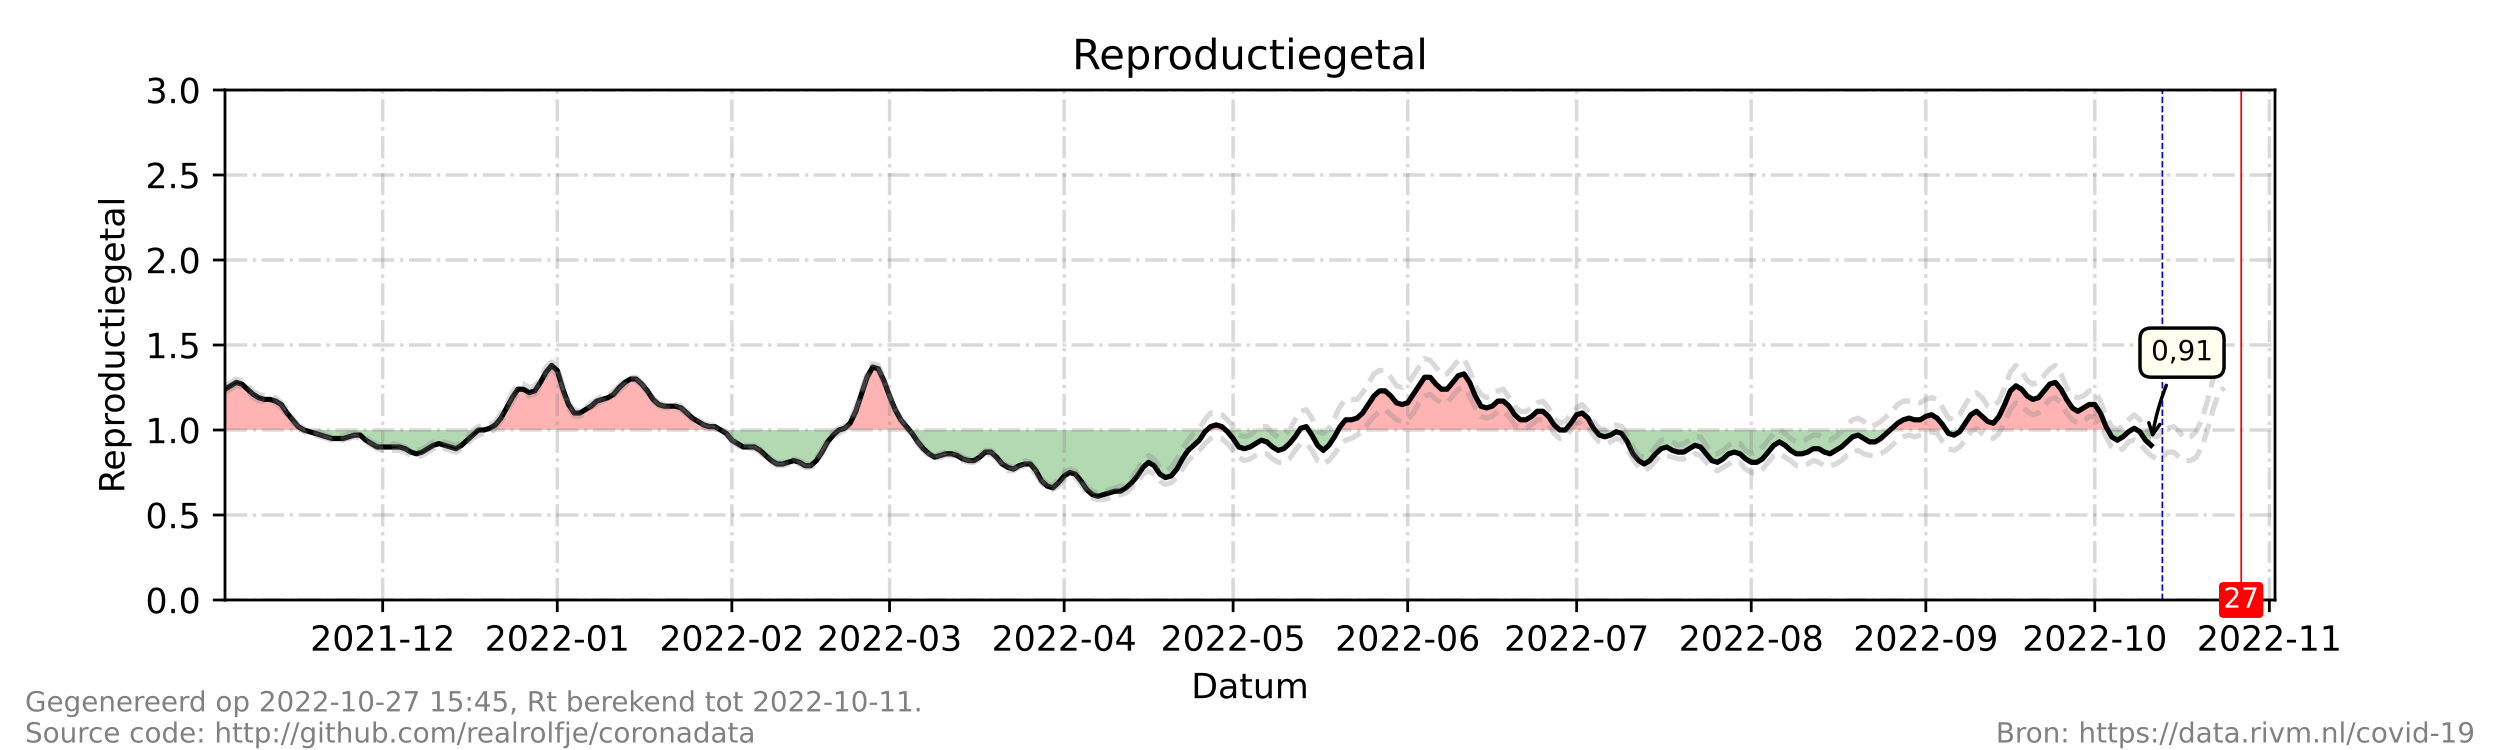 <?xml version="1.0" encoding="utf-8" standalone="no"?>
<!DOCTYPE svg PUBLIC "-//W3C//DTD SVG 1.1//EN"
  "http://www.w3.org/Graphics/SVG/1.1/DTD/svg11.dtd">
<!-- Created with matplotlib (https://matplotlib.org/) -->
<svg height="216pt" version="1.1" viewBox="0 0 720 216" width="720pt" xmlns="http://www.w3.org/2000/svg" xmlns:xlink="http://www.w3.org/1999/xlink">
 <defs>
  <style type="text/css">*{stroke-linecap:butt;stroke-linejoin:round;}</style>
 </defs>
 <g id="figure_1">
  <g id="patch_1">
   <path d="M 0 216 
L 720 216 
L 720 0 
L 0 0 
z
" style="fill:#ffffff;"/>
  </g>
  <g id="axes_1">
   <g id="patch_2">
    <path d="M 64.8 172.8 
L 655.2 172.8 
L 655.2 25.92 
L 64.8 25.92 
z
" style="fill:#ffffff;"/>
   </g>
   <g id="PolyCollection_1">
    <path clip-path="url(#pe3b0601e9f)" d="M 64.8 123.84 
L 64.8 123.84 
L 66.422 123.84 
L 68.044 123.84 
L 69.666 123.84 
L 71.288 123.84 
L 72.91 123.84 
L 74.532 123.84 
L 76.154 123.84 
L 77.776 123.84 
L 79.398 123.84 
L 81.02 123.84 
L 82.642 123.84 
L 84.264 123.84 
L 85.886 123.84 
L 87.508 123.84 
L 85.886 122.861 
L 84.264 120.902 
L 82.642 118.944 
L 81.02 116.496 
L 79.398 115.517 
L 77.776 115.027 
L 76.154 115.027 
L 74.532 114.538 
L 72.91 113.558 
L 71.288 112.09 
L 69.666 110.621 
L 68.044 110.131 
L 66.422 111.11 
L 64.8 112.09 
z
" style="fill:#ff0000;fill-opacity:0.3;"/>
    <path clip-path="url(#pe3b0601e9f)" d="M 139.411 123.84 
L 141.033 123.84 
L 142.655 123.84 
L 144.277 123.84 
L 145.899 123.84 
L 147.521 123.84 
L 149.143 123.84 
L 150.765 123.84 
L 152.387 123.84 
L 154.009 123.84 
L 155.631 123.84 
L 157.253 123.84 
L 158.875 123.84 
L 160.497 123.84 
L 162.119 123.84 
L 163.741 123.84 
L 165.363 123.84 
L 166.985 123.84 
L 168.607 123.84 
L 170.229 123.84 
L 171.851 123.84 
L 173.473 123.84 
L 175.095 123.84 
L 176.716 123.84 
L 178.338 123.84 
L 179.96 123.84 
L 181.582 123.84 
L 183.204 123.84 
L 184.826 123.84 
L 186.448 123.84 
L 188.07 123.84 
L 189.692 123.84 
L 191.314 123.84 
L 192.936 123.84 
L 194.558 123.84 
L 196.18 123.84 
L 197.802 123.84 
L 199.424 123.84 
L 201.046 123.84 
L 202.668 123.84 
L 204.29 123.84 
L 205.912 123.84 
L 207.534 123.84 
L 205.912 122.861 
L 204.29 122.861 
L 202.668 122.371 
L 201.046 121.392 
L 199.424 120.413 
L 197.802 118.944 
L 196.18 117.475 
L 194.558 116.986 
L 192.936 116.986 
L 191.314 116.986 
L 189.692 116.496 
L 188.07 115.027 
L 186.448 112.579 
L 184.826 110.621 
L 183.204 109.152 
L 181.582 109.152 
L 179.96 110.131 
L 178.338 111.6 
L 176.716 113.558 
L 175.095 114.538 
L 173.473 115.027 
L 171.851 115.517 
L 170.229 116.986 
L 168.607 117.965 
L 166.985 118.944 
L 165.363 118.944 
L 163.741 116.496 
L 162.119 112.09 
L 160.497 106.704 
L 158.875 105.235 
L 157.253 107.194 
L 155.631 110.131 
L 154.009 112.579 
L 152.387 113.069 
L 150.765 112.09 
L 149.143 112.09 
L 147.521 114.538 
L 145.899 117.475 
L 144.277 120.413 
L 142.655 122.371 
L 141.033 123.35 
z
" style="fill:#ff0000;fill-opacity:0.3;"/>
    <path clip-path="url(#pe3b0601e9f)" d="M 241.596 123.84 
L 243.218 123.84 
L 244.84 123.84 
L 246.462 123.84 
L 248.084 123.84 
L 249.705 123.84 
L 251.327 123.84 
L 252.949 123.84 
L 254.571 123.84 
L 256.193 123.84 
L 257.815 123.84 
L 259.437 123.84 
L 261.059 123.84 
L 261.87 123.84 
L 261.059 122.861 
L 259.437 120.902 
L 257.815 117.965 
L 256.193 114.048 
L 254.571 109.642 
L 252.949 106.214 
L 251.327 105.725 
L 249.705 108.662 
L 248.084 113.558 
L 246.462 118.454 
L 244.84 121.882 
L 243.218 123.35 
z
" style="fill:#ff0000;fill-opacity:0.3;"/>
    <path clip-path="url(#pe3b0601e9f)" d="M 347.565 123.84 
L 348.646 123.84 
L 350.268 123.84 
L 351.89 123.84 
L 352.971 123.84 
L 351.89 122.861 
L 350.268 122.371 
L 348.646 122.861 
z
" style="fill:#ff0000;fill-opacity:0.3;"/>
    <path clip-path="url(#pe3b0601e9f)" d="M 374.273 123.84 
L 374.598 123.84 
L 376.22 123.84 
L 376.869 123.84 
L 376.22 122.861 
L 374.598 123.35 
z
" style="fill:#ff0000;fill-opacity:0.3;"/>
    <path clip-path="url(#pe3b0601e9f)" d="M 385.411 123.84 
L 385.952 123.84 
L 387.574 123.84 
L 389.196 123.84 
L 390.818 123.84 
L 392.44 123.84 
L 394.062 123.84 
L 395.684 123.84 
L 397.305 123.84 
L 398.927 123.84 
L 400.549 123.84 
L 402.171 123.84 
L 403.793 123.84 
L 405.415 123.84 
L 407.037 123.84 
L 408.659 123.84 
L 410.281 123.84 
L 411.903 123.84 
L 413.525 123.84 
L 415.147 123.84 
L 416.769 123.84 
L 418.391 123.84 
L 420.013 123.84 
L 421.635 123.84 
L 423.257 123.84 
L 424.879 123.84 
L 426.501 123.84 
L 428.123 123.84 
L 429.745 123.84 
L 431.367 123.84 
L 432.989 123.84 
L 434.611 123.84 
L 436.233 123.84 
L 437.855 123.84 
L 439.477 123.84 
L 441.099 123.84 
L 442.721 123.84 
L 444.343 123.84 
L 445.965 123.84 
L 447.587 123.84 
L 449.209 123.84 
L 447.587 122.371 
L 445.965 119.923 
L 444.343 118.454 
L 442.721 118.454 
L 441.099 119.923 
L 439.477 120.902 
L 437.855 120.902 
L 436.233 119.434 
L 434.611 116.986 
L 432.989 115.517 
L 431.367 115.517 
L 429.745 116.986 
L 428.123 117.475 
L 426.501 116.986 
L 424.879 114.048 
L 423.257 110.131 
L 421.635 107.683 
L 420.013 108.173 
L 418.391 110.131 
L 416.769 112.09 
L 415.147 112.09 
L 413.525 110.621 
L 411.903 108.662 
L 410.281 108.662 
L 408.659 111.11 
L 407.037 113.558 
L 405.415 116.006 
L 403.793 116.496 
L 402.171 116.006 
L 400.549 114.048 
L 398.927 112.579 
L 397.305 112.579 
L 395.684 114.048 
L 394.062 116.496 
L 392.44 118.944 
L 390.818 120.413 
L 389.196 120.902 
L 387.574 120.902 
L 385.952 122.861 
z
" style="fill:#ff0000;fill-opacity:0.3;"/>
    <path clip-path="url(#pe3b0601e9f)" d="M 450.831 123.84 
L 452.453 123.84 
L 454.075 123.84 
L 455.697 123.84 
L 457.319 123.84 
L 458.941 123.84 
L 459.346 123.84 
L 458.941 123.35 
L 457.319 120.413 
L 455.697 118.944 
L 454.075 119.434 
L 452.453 121.882 
z
" style="fill:#ff0000;fill-opacity:0.3;"/>
    <path clip-path="url(#pe3b0601e9f)" d="M 544.365 123.84 
L 544.905 123.84 
L 546.527 123.84 
L 548.149 123.84 
L 549.771 123.84 
L 551.393 123.84 
L 553.015 123.84 
L 554.637 123.84 
L 556.259 123.84 
L 557.881 123.84 
L 559.503 123.84 
L 560.476 123.84 
L 559.503 122.371 
L 557.881 120.413 
L 556.259 119.434 
L 554.637 119.923 
L 553.015 120.902 
L 551.393 120.902 
L 549.771 120.413 
L 548.149 120.902 
L 546.527 121.882 
L 544.905 123.35 
z
" style="fill:#ff0000;fill-opacity:0.3;"/>
    <path clip-path="url(#pe3b0601e9f)" d="M 564.694 123.84 
L 565.991 123.84 
L 567.613 123.84 
L 569.235 123.84 
L 570.857 123.84 
L 572.479 123.84 
L 574.101 123.84 
L 575.723 123.84 
L 577.345 123.84 
L 578.967 123.84 
L 580.589 123.84 
L 582.211 123.84 
L 583.833 123.84 
L 585.455 123.84 
L 587.077 123.84 
L 588.699 123.84 
L 590.321 123.84 
L 591.943 123.84 
L 593.565 123.84 
L 595.187 123.84 
L 596.809 123.84 
L 598.431 123.84 
L 600.053 123.84 
L 601.675 123.84 
L 603.297 123.84 
L 604.919 123.84 
L 606.541 123.84 
L 607.081 123.84 
L 606.541 122.861 
L 604.919 118.944 
L 603.297 116.496 
L 601.675 116.496 
L 600.053 117.475 
L 598.431 118.454 
L 596.809 117.475 
L 595.187 115.027 
L 593.565 112.09 
L 591.943 110.131 
L 590.321 110.621 
L 588.699 112.579 
L 587.077 114.538 
L 585.455 115.027 
L 583.833 114.048 
L 582.211 112.09 
L 580.589 111.11 
L 578.967 112.579 
L 577.345 116.496 
L 575.723 119.923 
L 574.101 121.882 
L 572.479 121.392 
L 570.857 119.923 
L 569.235 118.454 
L 567.613 119.434 
L 565.991 121.882 
z
" style="fill:#ff0000;fill-opacity:0.3;"/>
    <path clip-path="url(#pe3b0601e9f)" d="M 613.84 123.84 
L 614.651 123.84 
L 615.462 123.84 
L 614.651 123.35 
z
" style="fill:#ff0000;fill-opacity:0.3;"/>
   </g>
   <g id="PolyCollection_2">
    <path clip-path="url(#pe3b0601e9f)" d="M 87.508 123.84 
L 87.508 123.84 
L 89.13 123.84 
L 90.752 123.84 
L 92.374 123.84 
L 93.996 123.84 
L 95.618 123.84 
L 97.24 123.84 
L 98.862 123.84 
L 100.484 123.84 
L 102.105 123.84 
L 103.727 123.84 
L 105.349 123.84 
L 106.971 123.84 
L 108.593 123.84 
L 110.215 123.84 
L 111.837 123.84 
L 113.459 123.84 
L 115.081 123.84 
L 116.703 123.84 
L 118.325 123.84 
L 119.947 123.84 
L 121.569 123.84 
L 123.191 123.84 
L 124.813 123.84 
L 126.435 123.84 
L 128.057 123.84 
L 129.679 123.84 
L 131.301 123.84 
L 132.923 123.84 
L 134.545 123.84 
L 136.167 123.84 
L 137.789 123.84 
L 139.411 123.84 
L 139.411 123.84 
L 139.411 123.84 
L 137.789 123.84 
L 136.167 125.309 
L 134.545 126.778 
L 132.923 128.246 
L 131.301 129.226 
L 129.679 128.736 
L 128.057 128.246 
L 126.435 127.757 
L 124.813 128.246 
L 123.191 129.226 
L 121.569 130.205 
L 119.947 130.694 
L 118.325 130.205 
L 116.703 129.226 
L 115.081 128.736 
L 113.459 128.736 
L 111.837 128.736 
L 110.215 128.736 
L 108.593 128.736 
L 106.971 127.757 
L 105.349 126.778 
L 103.727 125.309 
L 102.105 125.309 
L 100.484 125.798 
L 98.862 126.288 
L 97.24 126.288 
L 95.618 126.288 
L 93.996 125.798 
L 92.374 125.309 
L 90.752 124.819 
L 89.13 124.33 
L 87.508 123.84 
z
" style="fill:#008000;fill-opacity:0.3;"/>
    <path clip-path="url(#pe3b0601e9f)" d="M 207.534 123.84 
L 207.534 123.84 
L 209.156 123.84 
L 210.778 123.84 
L 212.4 123.84 
L 214.022 123.84 
L 215.644 123.84 
L 217.266 123.84 
L 218.888 123.84 
L 220.51 123.84 
L 222.132 123.84 
L 223.754 123.84 
L 225.376 123.84 
L 226.998 123.84 
L 228.62 123.84 
L 230.242 123.84 
L 231.864 123.84 
L 233.486 123.84 
L 235.108 123.84 
L 236.73 123.84 
L 238.352 123.84 
L 239.974 123.84 
L 241.596 123.84 
L 241.596 123.84 
L 241.596 123.84 
L 239.974 125.309 
L 238.352 127.267 
L 236.73 130.205 
L 235.108 132.653 
L 233.486 134.122 
L 231.864 134.122 
L 230.242 133.142 
L 228.62 132.653 
L 226.998 133.142 
L 225.376 133.632 
L 223.754 133.632 
L 222.132 132.653 
L 220.51 131.184 
L 218.888 129.715 
L 217.266 128.736 
L 215.644 128.736 
L 214.022 128.736 
L 212.4 127.757 
L 210.778 126.778 
L 209.156 124.819 
L 207.534 123.84 
z
" style="fill:#008000;fill-opacity:0.3;"/>
    <path clip-path="url(#pe3b0601e9f)" d="M 261.87 123.84 
L 262.681 123.84 
L 264.303 123.84 
L 265.925 123.84 
L 267.547 123.84 
L 269.169 123.84 
L 270.791 123.84 
L 272.413 123.84 
L 274.035 123.84 
L 275.657 123.84 
L 277.279 123.84 
L 278.901 123.84 
L 280.523 123.84 
L 282.145 123.84 
L 283.767 123.84 
L 285.389 123.84 
L 287.011 123.84 
L 288.633 123.84 
L 290.255 123.84 
L 291.877 123.84 
L 293.499 123.84 
L 295.121 123.84 
L 296.743 123.84 
L 298.365 123.84 
L 299.987 123.84 
L 301.609 123.84 
L 303.231 123.84 
L 304.853 123.84 
L 306.475 123.84 
L 308.097 123.84 
L 309.719 123.84 
L 311.341 123.84 
L 312.963 123.84 
L 314.585 123.84 
L 316.207 123.84 
L 317.829 123.84 
L 319.451 123.84 
L 321.073 123.84 
L 322.695 123.84 
L 324.316 123.84 
L 325.938 123.84 
L 327.56 123.84 
L 329.182 123.84 
L 330.804 123.84 
L 332.426 123.84 
L 334.048 123.84 
L 335.67 123.84 
L 337.292 123.84 
L 338.914 123.84 
L 340.536 123.84 
L 342.158 123.84 
L 343.78 123.84 
L 345.402 123.84 
L 347.024 123.84 
L 347.565 123.84 
L 347.024 124.33 
L 345.402 126.778 
L 343.78 128.246 
L 342.158 129.715 
L 340.536 132.163 
L 338.914 135.101 
L 337.292 137.059 
L 335.67 137.549 
L 334.048 136.57 
L 332.426 134.122 
L 330.804 133.142 
L 329.182 134.611 
L 327.56 137.059 
L 325.938 139.018 
L 324.316 140.486 
L 322.695 141.466 
L 321.073 141.466 
L 319.451 141.955 
L 317.829 142.445 
L 316.207 142.934 
L 314.585 142.445 
L 312.963 140.976 
L 311.341 138.528 
L 309.719 136.57 
L 308.097 136.08 
L 306.475 137.059 
L 304.853 139.018 
L 303.231 140.486 
L 301.609 139.997 
L 299.987 138.528 
L 298.365 135.59 
L 296.743 133.632 
L 295.121 133.632 
L 293.499 134.122 
L 291.877 135.101 
L 290.255 134.611 
L 288.633 133.632 
L 287.011 131.674 
L 285.389 130.205 
L 283.767 130.205 
L 282.145 131.674 
L 280.523 132.653 
L 278.901 132.653 
L 277.279 132.163 
L 275.657 131.184 
L 274.035 130.694 
L 272.413 130.694 
L 270.791 131.184 
L 269.169 131.674 
L 267.547 130.694 
L 265.925 129.226 
L 264.303 127.267 
L 262.681 124.819 
z
" style="fill:#008000;fill-opacity:0.3;"/>
    <path clip-path="url(#pe3b0601e9f)" d="M 352.971 123.84 
L 353.512 123.84 
L 355.134 123.84 
L 356.756 123.84 
L 358.378 123.84 
L 360 123.84 
L 361.622 123.84 
L 363.244 123.84 
L 364.866 123.84 
L 366.488 123.84 
L 368.11 123.84 
L 369.732 123.84 
L 371.354 123.84 
L 372.976 123.84 
L 374.273 123.84 
L 372.976 125.798 
L 371.354 127.757 
L 369.732 129.226 
L 368.11 129.715 
L 366.488 128.736 
L 364.866 127.267 
L 363.244 126.778 
L 361.622 127.757 
L 360 128.736 
L 358.378 129.226 
L 356.756 128.736 
L 355.134 126.288 
L 353.512 124.33 
z
" style="fill:#008000;fill-opacity:0.3;"/>
    <path clip-path="url(#pe3b0601e9f)" d="M 376.869 123.84 
L 377.842 123.84 
L 379.464 123.84 
L 381.086 123.84 
L 382.708 123.84 
L 384.33 123.84 
L 385.411 123.84 
L 384.33 125.798 
L 382.708 128.246 
L 381.086 129.715 
L 379.464 128.246 
L 377.842 125.309 
z
" style="fill:#008000;fill-opacity:0.3;"/>
    <path clip-path="url(#pe3b0601e9f)" d="M 449.209 123.84 
L 449.209 123.84 
L 450.831 123.84 
L 450.831 123.84 
L 450.831 123.84 
L 449.209 123.84 
z
" style="fill:#008000;fill-opacity:0.3;"/>
    <path clip-path="url(#pe3b0601e9f)" d="M 459.346 123.84 
L 460.563 123.84 
L 462.185 123.84 
L 463.807 123.84 
L 465.429 123.84 
L 467.051 123.84 
L 468.673 123.84 
L 470.295 123.84 
L 471.916 123.84 
L 473.538 123.84 
L 475.16 123.84 
L 476.782 123.84 
L 478.404 123.84 
L 480.026 123.84 
L 481.648 123.84 
L 483.27 123.84 
L 484.892 123.84 
L 486.514 123.84 
L 488.136 123.84 
L 489.758 123.84 
L 491.38 123.84 
L 493.002 123.84 
L 494.624 123.84 
L 496.246 123.84 
L 497.868 123.84 
L 499.49 123.84 
L 501.112 123.84 
L 502.734 123.84 
L 504.356 123.84 
L 505.978 123.84 
L 507.6 123.84 
L 509.222 123.84 
L 510.844 123.84 
L 512.466 123.84 
L 514.088 123.84 
L 515.71 123.84 
L 517.332 123.84 
L 518.954 123.84 
L 520.576 123.84 
L 522.198 123.84 
L 523.82 123.84 
L 525.442 123.84 
L 527.064 123.84 
L 528.686 123.84 
L 530.308 123.84 
L 531.93 123.84 
L 533.552 123.84 
L 535.174 123.84 
L 536.796 123.84 
L 538.418 123.84 
L 540.04 123.84 
L 541.662 123.84 
L 543.284 123.84 
L 544.365 123.84 
L 543.284 124.819 
L 541.662 126.288 
L 540.04 127.267 
L 538.418 127.267 
L 536.796 126.288 
L 535.174 125.309 
L 533.552 125.798 
L 531.93 127.267 
L 530.308 128.736 
L 528.686 129.715 
L 527.064 130.694 
L 525.442 130.205 
L 523.82 129.226 
L 522.198 129.226 
L 520.576 130.205 
L 518.954 130.694 
L 517.332 130.694 
L 515.71 129.715 
L 514.088 128.246 
L 512.466 127.267 
L 510.844 128.246 
L 509.222 130.205 
L 507.6 132.163 
L 505.978 133.142 
L 504.356 133.142 
L 502.734 132.163 
L 501.112 130.694 
L 499.49 130.205 
L 497.868 130.694 
L 496.246 132.163 
L 494.624 133.142 
L 493.002 132.653 
L 491.38 130.694 
L 489.758 128.736 
L 488.136 128.246 
L 486.514 129.226 
L 484.892 130.205 
L 483.27 130.205 
L 481.648 129.715 
L 480.026 128.736 
L 478.404 129.226 
L 476.782 130.694 
L 475.16 132.653 
L 473.538 133.632 
L 471.916 132.653 
L 470.295 130.694 
L 468.673 127.267 
L 467.051 124.819 
L 465.429 124.33 
L 463.807 125.309 
L 462.185 125.798 
L 460.563 125.309 
z
" style="fill:#008000;fill-opacity:0.3;"/>
    <path clip-path="url(#pe3b0601e9f)" d="M 560.476 123.84 
L 561.125 123.84 
L 562.747 123.84 
L 564.369 123.84 
L 564.694 123.84 
L 564.369 124.33 
L 562.747 125.309 
L 561.125 124.819 
z
" style="fill:#008000;fill-opacity:0.3;"/>
    <path clip-path="url(#pe3b0601e9f)" d="M 607.081 123.84 
L 608.163 123.84 
L 609.785 123.84 
L 611.407 123.84 
L 613.029 123.84 
L 613.84 123.84 
L 613.029 124.33 
L 611.407 125.798 
L 609.785 126.778 
L 608.163 125.798 
z
" style="fill:#008000;fill-opacity:0.3;"/>
    <path clip-path="url(#pe3b0601e9f)" d="M 615.462 123.84 
L 616.273 123.84 
L 617.895 123.84 
L 619.516 123.84 
L 619.516 123.84 
L 619.516 128.246 
L 617.895 126.778 
L 616.273 124.33 
z
" style="fill:#008000;fill-opacity:0.3;"/>
   </g>
   <g id="matplotlib.axis_1">
    <g id="xtick_1">
     <g id="line2d_1">
      <path clip-path="url(#pe3b0601e9f)" d="M 110.215 172.8 
L 110.215 25.92 
" style="fill:none;stroke:#808080;stroke-dasharray:6.4,1.6,1,1.6;stroke-dashoffset:0;stroke-opacity:0.3;"/>
     </g>
     <g id="line2d_2">
      <defs>
       <path d="M 0 0 
L 0 3.5 
" id="m93302e83d1" style="stroke:#000000;stroke-width:0.8;"/>
      </defs>
      <g>
       <use style="stroke:#000000;stroke-width:0.8;" x="110.215" xlink:href="#m93302e83d1" y="172.8"/>
      </g>
     </g>
     <g id="text_1">
      <!-- 2021-12 -->
      <g transform="translate(89.324 187.398)scale(0.1 -0.1)">
       <defs>
        <path d="M 19.188 8.297 
L 53.609 8.297 
L 53.609 0 
L 7.328 0 
L 7.328 8.297 
Q 12.938 14.109 22.625 23.891 
Q 32.328 33.688 34.812 36.531 
Q 39.547 41.844 41.422 45.531 
Q 43.312 49.219 43.312 52.781 
Q 43.312 58.594 39.234 62.25 
Q 35.156 65.922 28.609 65.922 
Q 23.969 65.922 18.812 64.312 
Q 13.672 62.703 7.812 59.422 
L 7.812 69.391 
Q 13.766 71.781 18.938 73 
Q 24.125 74.219 28.422 74.219 
Q 39.75 74.219 46.484 68.547 
Q 53.219 62.891 53.219 53.422 
Q 53.219 48.922 51.531 44.891 
Q 49.859 40.875 45.406 35.406 
Q 44.188 33.984 37.641 27.219 
Q 31.109 20.453 19.188 8.297 
z
" id="DejaVuSans-50"/>
        <path d="M 31.781 66.406 
Q 24.172 66.406 20.328 58.906 
Q 16.5 51.422 16.5 36.375 
Q 16.5 21.391 20.328 13.891 
Q 24.172 6.391 31.781 6.391 
Q 39.453 6.391 43.281 13.891 
Q 47.125 21.391 47.125 36.375 
Q 47.125 51.422 43.281 58.906 
Q 39.453 66.406 31.781 66.406 
z
M 31.781 74.219 
Q 44.047 74.219 50.516 64.516 
Q 56.984 54.828 56.984 36.375 
Q 56.984 17.969 50.516 8.266 
Q 44.047 -1.422 31.781 -1.422 
Q 19.531 -1.422 13.062 8.266 
Q 6.594 17.969 6.594 36.375 
Q 6.594 54.828 13.062 64.516 
Q 19.531 74.219 31.781 74.219 
z
" id="DejaVuSans-48"/>
        <path d="M 12.406 8.297 
L 28.516 8.297 
L 28.516 63.922 
L 10.984 60.406 
L 10.984 69.391 
L 28.422 72.906 
L 38.281 72.906 
L 38.281 8.297 
L 54.391 8.297 
L 54.391 0 
L 12.406 0 
z
" id="DejaVuSans-49"/>
        <path d="M 4.891 31.391 
L 31.203 31.391 
L 31.203 23.391 
L 4.891 23.391 
z
" id="DejaVuSans-45"/>
       </defs>
       <use xlink:href="#DejaVuSans-50"/>
       <use x="63.623" xlink:href="#DejaVuSans-48"/>
       <use x="127.246" xlink:href="#DejaVuSans-50"/>
       <use x="190.869" xlink:href="#DejaVuSans-49"/>
       <use x="254.492" xlink:href="#DejaVuSans-45"/>
       <use x="290.576" xlink:href="#DejaVuSans-49"/>
       <use x="354.199" xlink:href="#DejaVuSans-50"/>
      </g>
     </g>
    </g>
    <g id="xtick_2">
     <g id="line2d_3">
      <path clip-path="url(#pe3b0601e9f)" d="M 160.497 172.8 
L 160.497 25.92 
" style="fill:none;stroke:#808080;stroke-dasharray:6.4,1.6,1,1.6;stroke-dashoffset:0;stroke-opacity:0.3;"/>
     </g>
     <g id="line2d_4">
      <g>
       <use style="stroke:#000000;stroke-width:0.8;" x="160.497" xlink:href="#m93302e83d1" y="172.8"/>
      </g>
     </g>
     <g id="text_2">
      <!-- 2022-01 -->
      <g transform="translate(139.605 187.398)scale(0.1 -0.1)">
       <use xlink:href="#DejaVuSans-50"/>
       <use x="63.623" xlink:href="#DejaVuSans-48"/>
       <use x="127.246" xlink:href="#DejaVuSans-50"/>
       <use x="190.869" xlink:href="#DejaVuSans-50"/>
       <use x="254.492" xlink:href="#DejaVuSans-45"/>
       <use x="290.576" xlink:href="#DejaVuSans-48"/>
       <use x="354.199" xlink:href="#DejaVuSans-49"/>
      </g>
     </g>
    </g>
    <g id="xtick_3">
     <g id="line2d_5">
      <path clip-path="url(#pe3b0601e9f)" d="M 210.778 172.8 
L 210.778 25.92 
" style="fill:none;stroke:#808080;stroke-dasharray:6.4,1.6,1,1.6;stroke-dashoffset:0;stroke-opacity:0.3;"/>
     </g>
     <g id="line2d_6">
      <g>
       <use style="stroke:#000000;stroke-width:0.8;" x="210.778" xlink:href="#m93302e83d1" y="172.8"/>
      </g>
     </g>
     <g id="text_3">
      <!-- 2022-02 -->
      <g transform="translate(189.887 187.398)scale(0.1 -0.1)">
       <use xlink:href="#DejaVuSans-50"/>
       <use x="63.623" xlink:href="#DejaVuSans-48"/>
       <use x="127.246" xlink:href="#DejaVuSans-50"/>
       <use x="190.869" xlink:href="#DejaVuSans-50"/>
       <use x="254.492" xlink:href="#DejaVuSans-45"/>
       <use x="290.576" xlink:href="#DejaVuSans-48"/>
       <use x="354.199" xlink:href="#DejaVuSans-50"/>
      </g>
     </g>
    </g>
    <g id="xtick_4">
     <g id="line2d_7">
      <path clip-path="url(#pe3b0601e9f)" d="M 256.193 172.8 
L 256.193 25.92 
" style="fill:none;stroke:#808080;stroke-dasharray:6.4,1.6,1,1.6;stroke-dashoffset:0;stroke-opacity:0.3;"/>
     </g>
     <g id="line2d_8">
      <g>
       <use style="stroke:#000000;stroke-width:0.8;" x="256.193" xlink:href="#m93302e83d1" y="172.8"/>
      </g>
     </g>
     <g id="text_4">
      <!-- 2022-03 -->
      <g transform="translate(235.302 187.398)scale(0.1 -0.1)">
       <defs>
        <path d="M 40.578 39.312 
Q 47.656 37.797 51.625 33 
Q 55.609 28.219 55.609 21.188 
Q 55.609 10.406 48.188 4.484 
Q 40.766 -1.422 27.094 -1.422 
Q 22.516 -1.422 17.656 -0.516 
Q 12.797 0.391 7.625 2.203 
L 7.625 11.719 
Q 11.719 9.328 16.594 8.109 
Q 21.484 6.891 26.812 6.891 
Q 36.078 6.891 40.938 10.547 
Q 45.797 14.203 45.797 21.188 
Q 45.797 27.641 41.281 31.266 
Q 36.766 34.906 28.719 34.906 
L 20.219 34.906 
L 20.219 43.016 
L 29.109 43.016 
Q 36.375 43.016 40.234 45.922 
Q 44.094 48.828 44.094 54.297 
Q 44.094 59.906 40.109 62.906 
Q 36.141 65.922 28.719 65.922 
Q 24.656 65.922 20.016 65.031 
Q 15.375 64.156 9.812 62.312 
L 9.812 71.094 
Q 15.438 72.656 20.344 73.438 
Q 25.25 74.219 29.594 74.219 
Q 40.828 74.219 47.359 69.109 
Q 53.906 64.016 53.906 55.328 
Q 53.906 49.266 50.438 45.094 
Q 46.969 40.922 40.578 39.312 
z
" id="DejaVuSans-51"/>
       </defs>
       <use xlink:href="#DejaVuSans-50"/>
       <use x="63.623" xlink:href="#DejaVuSans-48"/>
       <use x="127.246" xlink:href="#DejaVuSans-50"/>
       <use x="190.869" xlink:href="#DejaVuSans-50"/>
       <use x="254.492" xlink:href="#DejaVuSans-45"/>
       <use x="290.576" xlink:href="#DejaVuSans-48"/>
       <use x="354.199" xlink:href="#DejaVuSans-51"/>
      </g>
     </g>
    </g>
    <g id="xtick_5">
     <g id="line2d_9">
      <path clip-path="url(#pe3b0601e9f)" d="M 306.475 172.8 
L 306.475 25.92 
" style="fill:none;stroke:#808080;stroke-dasharray:6.4,1.6,1,1.6;stroke-dashoffset:0;stroke-opacity:0.3;"/>
     </g>
     <g id="line2d_10">
      <g>
       <use style="stroke:#000000;stroke-width:0.8;" x="306.475" xlink:href="#m93302e83d1" y="172.8"/>
      </g>
     </g>
     <g id="text_5">
      <!-- 2022-04 -->
      <g transform="translate(285.583 187.398)scale(0.1 -0.1)">
       <defs>
        <path d="M 37.797 64.312 
L 12.891 25.391 
L 37.797 25.391 
z
M 35.203 72.906 
L 47.609 72.906 
L 47.609 25.391 
L 58.016 25.391 
L 58.016 17.188 
L 47.609 17.188 
L 47.609 0 
L 37.797 0 
L 37.797 17.188 
L 4.891 17.188 
L 4.891 26.703 
z
" id="DejaVuSans-52"/>
       </defs>
       <use xlink:href="#DejaVuSans-50"/>
       <use x="63.623" xlink:href="#DejaVuSans-48"/>
       <use x="127.246" xlink:href="#DejaVuSans-50"/>
       <use x="190.869" xlink:href="#DejaVuSans-50"/>
       <use x="254.492" xlink:href="#DejaVuSans-45"/>
       <use x="290.576" xlink:href="#DejaVuSans-48"/>
       <use x="354.199" xlink:href="#DejaVuSans-52"/>
      </g>
     </g>
    </g>
    <g id="xtick_6">
     <g id="line2d_11">
      <path clip-path="url(#pe3b0601e9f)" d="M 355.134 172.8 
L 355.134 25.92 
" style="fill:none;stroke:#808080;stroke-dasharray:6.4,1.6,1,1.6;stroke-dashoffset:0;stroke-opacity:0.3;"/>
     </g>
     <g id="line2d_12">
      <g>
       <use style="stroke:#000000;stroke-width:0.8;" x="355.134" xlink:href="#m93302e83d1" y="172.8"/>
      </g>
     </g>
     <g id="text_6">
      <!-- 2022-05 -->
      <g transform="translate(334.243 187.398)scale(0.1 -0.1)">
       <defs>
        <path d="M 10.797 72.906 
L 49.516 72.906 
L 49.516 64.594 
L 19.828 64.594 
L 19.828 46.734 
Q 21.969 47.469 24.109 47.828 
Q 26.266 48.188 28.422 48.188 
Q 40.625 48.188 47.75 41.5 
Q 54.891 34.812 54.891 23.391 
Q 54.891 11.625 47.562 5.094 
Q 40.234 -1.422 26.906 -1.422 
Q 22.312 -1.422 17.547 -0.641 
Q 12.797 0.141 7.719 1.703 
L 7.719 11.625 
Q 12.109 9.234 16.797 8.062 
Q 21.484 6.891 26.703 6.891 
Q 35.156 6.891 40.078 11.328 
Q 45.016 15.766 45.016 23.391 
Q 45.016 31 40.078 35.438 
Q 35.156 39.891 26.703 39.891 
Q 22.75 39.891 18.812 39.016 
Q 14.891 38.141 10.797 36.281 
z
" id="DejaVuSans-53"/>
       </defs>
       <use xlink:href="#DejaVuSans-50"/>
       <use x="63.623" xlink:href="#DejaVuSans-48"/>
       <use x="127.246" xlink:href="#DejaVuSans-50"/>
       <use x="190.869" xlink:href="#DejaVuSans-50"/>
       <use x="254.492" xlink:href="#DejaVuSans-45"/>
       <use x="290.576" xlink:href="#DejaVuSans-48"/>
       <use x="354.199" xlink:href="#DejaVuSans-53"/>
      </g>
     </g>
    </g>
    <g id="xtick_7">
     <g id="line2d_13">
      <path clip-path="url(#pe3b0601e9f)" d="M 405.415 172.8 
L 405.415 25.92 
" style="fill:none;stroke:#808080;stroke-dasharray:6.4,1.6,1,1.6;stroke-dashoffset:0;stroke-opacity:0.3;"/>
     </g>
     <g id="line2d_14">
      <g>
       <use style="stroke:#000000;stroke-width:0.8;" x="405.415" xlink:href="#m93302e83d1" y="172.8"/>
      </g>
     </g>
     <g id="text_7">
      <!-- 2022-06 -->
      <g transform="translate(384.524 187.398)scale(0.1 -0.1)">
       <defs>
        <path d="M 33.016 40.375 
Q 26.375 40.375 22.484 35.828 
Q 18.609 31.297 18.609 23.391 
Q 18.609 15.531 22.484 10.953 
Q 26.375 6.391 33.016 6.391 
Q 39.656 6.391 43.531 10.953 
Q 47.406 15.531 47.406 23.391 
Q 47.406 31.297 43.531 35.828 
Q 39.656 40.375 33.016 40.375 
z
M 52.594 71.297 
L 52.594 62.312 
Q 48.875 64.062 45.094 64.984 
Q 41.312 65.922 37.594 65.922 
Q 27.828 65.922 22.672 59.328 
Q 17.531 52.734 16.797 39.406 
Q 19.672 43.656 24.016 45.922 
Q 28.375 48.188 33.594 48.188 
Q 44.578 48.188 50.953 41.516 
Q 57.328 34.859 57.328 23.391 
Q 57.328 12.156 50.688 5.359 
Q 44.047 -1.422 33.016 -1.422 
Q 20.359 -1.422 13.672 8.266 
Q 6.984 17.969 6.984 36.375 
Q 6.984 53.656 15.188 63.938 
Q 23.391 74.219 37.203 74.219 
Q 40.922 74.219 44.703 73.484 
Q 48.484 72.75 52.594 71.297 
z
" id="DejaVuSans-54"/>
       </defs>
       <use xlink:href="#DejaVuSans-50"/>
       <use x="63.623" xlink:href="#DejaVuSans-48"/>
       <use x="127.246" xlink:href="#DejaVuSans-50"/>
       <use x="190.869" xlink:href="#DejaVuSans-50"/>
       <use x="254.492" xlink:href="#DejaVuSans-45"/>
       <use x="290.576" xlink:href="#DejaVuSans-48"/>
       <use x="354.199" xlink:href="#DejaVuSans-54"/>
      </g>
     </g>
    </g>
    <g id="xtick_8">
     <g id="line2d_15">
      <path clip-path="url(#pe3b0601e9f)" d="M 454.075 172.8 
L 454.075 25.92 
" style="fill:none;stroke:#808080;stroke-dasharray:6.4,1.6,1,1.6;stroke-dashoffset:0;stroke-opacity:0.3;"/>
     </g>
     <g id="line2d_16">
      <g>
       <use style="stroke:#000000;stroke-width:0.8;" x="454.075" xlink:href="#m93302e83d1" y="172.8"/>
      </g>
     </g>
     <g id="text_8">
      <!-- 2022-07 -->
      <g transform="translate(433.183 187.398)scale(0.1 -0.1)">
       <defs>
        <path d="M 8.203 72.906 
L 55.078 72.906 
L 55.078 68.703 
L 28.609 0 
L 18.312 0 
L 43.219 64.594 
L 8.203 64.594 
z
" id="DejaVuSans-55"/>
       </defs>
       <use xlink:href="#DejaVuSans-50"/>
       <use x="63.623" xlink:href="#DejaVuSans-48"/>
       <use x="127.246" xlink:href="#DejaVuSans-50"/>
       <use x="190.869" xlink:href="#DejaVuSans-50"/>
       <use x="254.492" xlink:href="#DejaVuSans-45"/>
       <use x="290.576" xlink:href="#DejaVuSans-48"/>
       <use x="354.199" xlink:href="#DejaVuSans-55"/>
      </g>
     </g>
    </g>
    <g id="xtick_9">
     <g id="line2d_17">
      <path clip-path="url(#pe3b0601e9f)" d="M 504.356 172.8 
L 504.356 25.92 
" style="fill:none;stroke:#808080;stroke-dasharray:6.4,1.6,1,1.6;stroke-dashoffset:0;stroke-opacity:0.3;"/>
     </g>
     <g id="line2d_18">
      <g>
       <use style="stroke:#000000;stroke-width:0.8;" x="504.356" xlink:href="#m93302e83d1" y="172.8"/>
      </g>
     </g>
     <g id="text_9">
      <!-- 2022-08 -->
      <g transform="translate(483.465 187.398)scale(0.1 -0.1)">
       <defs>
        <path d="M 31.781 34.625 
Q 24.75 34.625 20.719 30.859 
Q 16.703 27.094 16.703 20.516 
Q 16.703 13.922 20.719 10.156 
Q 24.75 6.391 31.781 6.391 
Q 38.812 6.391 42.859 10.172 
Q 46.922 13.969 46.922 20.516 
Q 46.922 27.094 42.891 30.859 
Q 38.875 34.625 31.781 34.625 
z
M 21.922 38.812 
Q 15.578 40.375 12.031 44.719 
Q 8.5 49.078 8.5 55.328 
Q 8.5 64.062 14.719 69.141 
Q 20.953 74.219 31.781 74.219 
Q 42.672 74.219 48.875 69.141 
Q 55.078 64.062 55.078 55.328 
Q 55.078 49.078 51.531 44.719 
Q 48 40.375 41.703 38.812 
Q 48.828 37.156 52.797 32.312 
Q 56.781 27.484 56.781 20.516 
Q 56.781 9.906 50.312 4.234 
Q 43.844 -1.422 31.781 -1.422 
Q 19.734 -1.422 13.25 4.234 
Q 6.781 9.906 6.781 20.516 
Q 6.781 27.484 10.781 32.312 
Q 14.797 37.156 21.922 38.812 
z
M 18.312 54.391 
Q 18.312 48.734 21.844 45.562 
Q 25.391 42.391 31.781 42.391 
Q 38.141 42.391 41.719 45.562 
Q 45.312 48.734 45.312 54.391 
Q 45.312 60.062 41.719 63.234 
Q 38.141 66.406 31.781 66.406 
Q 25.391 66.406 21.844 63.234 
Q 18.312 60.062 18.312 54.391 
z
" id="DejaVuSans-56"/>
       </defs>
       <use xlink:href="#DejaVuSans-50"/>
       <use x="63.623" xlink:href="#DejaVuSans-48"/>
       <use x="127.246" xlink:href="#DejaVuSans-50"/>
       <use x="190.869" xlink:href="#DejaVuSans-50"/>
       <use x="254.492" xlink:href="#DejaVuSans-45"/>
       <use x="290.576" xlink:href="#DejaVuSans-48"/>
       <use x="354.199" xlink:href="#DejaVuSans-56"/>
      </g>
     </g>
    </g>
    <g id="xtick_10">
     <g id="line2d_19">
      <path clip-path="url(#pe3b0601e9f)" d="M 554.637 172.8 
L 554.637 25.92 
" style="fill:none;stroke:#808080;stroke-dasharray:6.4,1.6,1,1.6;stroke-dashoffset:0;stroke-opacity:0.3;"/>
     </g>
     <g id="line2d_20">
      <g>
       <use style="stroke:#000000;stroke-width:0.8;" x="554.637" xlink:href="#m93302e83d1" y="172.8"/>
      </g>
     </g>
     <g id="text_10">
      <!-- 2022-09 -->
      <g transform="translate(533.746 187.398)scale(0.1 -0.1)">
       <defs>
        <path d="M 10.984 1.516 
L 10.984 10.5 
Q 14.703 8.734 18.5 7.812 
Q 22.312 6.891 25.984 6.891 
Q 35.75 6.891 40.891 13.453 
Q 46.047 20.016 46.781 33.406 
Q 43.953 29.203 39.594 26.953 
Q 35.25 24.703 29.984 24.703 
Q 19.047 24.703 12.672 31.312 
Q 6.297 37.938 6.297 49.422 
Q 6.297 60.641 12.938 67.422 
Q 19.578 74.219 30.609 74.219 
Q 43.266 74.219 49.922 64.516 
Q 56.594 54.828 56.594 36.375 
Q 56.594 19.141 48.406 8.859 
Q 40.234 -1.422 26.422 -1.422 
Q 22.703 -1.422 18.891 -0.688 
Q 15.094 0.047 10.984 1.516 
z
M 30.609 32.422 
Q 37.25 32.422 41.125 36.953 
Q 45.016 41.5 45.016 49.422 
Q 45.016 57.281 41.125 61.844 
Q 37.25 66.406 30.609 66.406 
Q 23.969 66.406 20.094 61.844 
Q 16.219 57.281 16.219 49.422 
Q 16.219 41.5 20.094 36.953 
Q 23.969 32.422 30.609 32.422 
z
" id="DejaVuSans-57"/>
       </defs>
       <use xlink:href="#DejaVuSans-50"/>
       <use x="63.623" xlink:href="#DejaVuSans-48"/>
       <use x="127.246" xlink:href="#DejaVuSans-50"/>
       <use x="190.869" xlink:href="#DejaVuSans-50"/>
       <use x="254.492" xlink:href="#DejaVuSans-45"/>
       <use x="290.576" xlink:href="#DejaVuSans-48"/>
       <use x="354.199" xlink:href="#DejaVuSans-57"/>
      </g>
     </g>
    </g>
    <g id="xtick_11">
     <g id="line2d_21">
      <path clip-path="url(#pe3b0601e9f)" d="M 603.297 172.8 
L 603.297 25.92 
" style="fill:none;stroke:#808080;stroke-dasharray:6.4,1.6,1,1.6;stroke-dashoffset:0;stroke-opacity:0.3;"/>
     </g>
     <g id="line2d_22">
      <g>
       <use style="stroke:#000000;stroke-width:0.8;" x="603.297" xlink:href="#m93302e83d1" y="172.8"/>
      </g>
     </g>
     <g id="text_11">
      <!-- 2022-10 -->
      <g transform="translate(582.405 187.398)scale(0.1 -0.1)">
       <use xlink:href="#DejaVuSans-50"/>
       <use x="63.623" xlink:href="#DejaVuSans-48"/>
       <use x="127.246" xlink:href="#DejaVuSans-50"/>
       <use x="190.869" xlink:href="#DejaVuSans-50"/>
       <use x="254.492" xlink:href="#DejaVuSans-45"/>
       <use x="290.576" xlink:href="#DejaVuSans-49"/>
       <use x="354.199" xlink:href="#DejaVuSans-48"/>
      </g>
     </g>
    </g>
    <g id="xtick_12">
     <g id="line2d_23">
      <path clip-path="url(#pe3b0601e9f)" d="M 653.578 172.8 
L 653.578 25.92 
" style="fill:none;stroke:#808080;stroke-dasharray:6.4,1.6,1,1.6;stroke-dashoffset:0;stroke-opacity:0.3;"/>
     </g>
     <g id="line2d_24">
      <g>
       <use style="stroke:#000000;stroke-width:0.8;" x="653.578" xlink:href="#m93302e83d1" y="172.8"/>
      </g>
     </g>
     <g id="text_12">
      <!-- 2022-11 -->
      <g transform="translate(632.687 187.398)scale(0.1 -0.1)">
       <use xlink:href="#DejaVuSans-50"/>
       <use x="63.623" xlink:href="#DejaVuSans-48"/>
       <use x="127.246" xlink:href="#DejaVuSans-50"/>
       <use x="190.869" xlink:href="#DejaVuSans-50"/>
       <use x="254.492" xlink:href="#DejaVuSans-45"/>
       <use x="290.576" xlink:href="#DejaVuSans-49"/>
       <use x="354.199" xlink:href="#DejaVuSans-49"/>
      </g>
     </g>
    </g>
    <g id="text_13">
     <!-- Datum -->
     <g transform="translate(343.087 201.077)scale(0.1 -0.1)">
      <defs>
       <path d="M 19.672 64.797 
L 19.672 8.109 
L 31.594 8.109 
Q 46.688 8.109 53.688 14.938 
Q 60.688 21.781 60.688 36.531 
Q 60.688 51.172 53.688 57.984 
Q 46.688 64.797 31.594 64.797 
z
M 9.812 72.906 
L 30.078 72.906 
Q 51.266 72.906 61.172 64.094 
Q 71.094 55.281 71.094 36.531 
Q 71.094 17.672 61.125 8.828 
Q 51.172 0 30.078 0 
L 9.812 0 
z
" id="DejaVuSans-68"/>
       <path d="M 34.281 27.484 
Q 23.391 27.484 19.188 25 
Q 14.984 22.516 14.984 16.5 
Q 14.984 11.719 18.141 8.906 
Q 21.297 6.109 26.703 6.109 
Q 34.188 6.109 38.703 11.406 
Q 43.219 16.703 43.219 25.484 
L 43.219 27.484 
z
M 52.203 31.203 
L 52.203 0 
L 43.219 0 
L 43.219 8.297 
Q 40.141 3.328 35.547 0.953 
Q 30.953 -1.422 24.312 -1.422 
Q 15.922 -1.422 10.953 3.297 
Q 6 8.016 6 15.922 
Q 6 25.141 12.172 29.828 
Q 18.359 34.516 30.609 34.516 
L 43.219 34.516 
L 43.219 35.406 
Q 43.219 41.609 39.141 45 
Q 35.062 48.391 27.688 48.391 
Q 23 48.391 18.547 47.266 
Q 14.109 46.141 10.016 43.891 
L 10.016 52.203 
Q 14.938 54.109 19.578 55.047 
Q 24.219 56 28.609 56 
Q 40.484 56 46.344 49.844 
Q 52.203 43.703 52.203 31.203 
z
" id="DejaVuSans-97"/>
       <path d="M 18.312 70.219 
L 18.312 54.688 
L 36.812 54.688 
L 36.812 47.703 
L 18.312 47.703 
L 18.312 18.016 
Q 18.312 11.328 20.141 9.422 
Q 21.969 7.516 27.594 7.516 
L 36.812 7.516 
L 36.812 0 
L 27.594 0 
Q 17.188 0 13.234 3.875 
Q 9.281 7.766 9.281 18.016 
L 9.281 47.703 
L 2.688 47.703 
L 2.688 54.688 
L 9.281 54.688 
L 9.281 70.219 
z
" id="DejaVuSans-116"/>
       <path d="M 8.5 21.578 
L 8.5 54.688 
L 17.484 54.688 
L 17.484 21.922 
Q 17.484 14.156 20.5 10.266 
Q 23.531 6.391 29.594 6.391 
Q 36.859 6.391 41.078 11.031 
Q 45.312 15.672 45.312 23.688 
L 45.312 54.688 
L 54.297 54.688 
L 54.297 0 
L 45.312 0 
L 45.312 8.406 
Q 42.047 3.422 37.719 1 
Q 33.406 -1.422 27.688 -1.422 
Q 18.266 -1.422 13.375 4.438 
Q 8.5 10.297 8.5 21.578 
z
M 31.109 56 
z
" id="DejaVuSans-117"/>
       <path d="M 52 44.188 
Q 55.375 50.25 60.062 53.125 
Q 64.75 56 71.094 56 
Q 79.641 56 84.281 50.016 
Q 88.922 44.047 88.922 33.016 
L 88.922 0 
L 79.891 0 
L 79.891 32.719 
Q 79.891 40.578 77.094 44.375 
Q 74.312 48.188 68.609 48.188 
Q 61.625 48.188 57.562 43.547 
Q 53.516 38.922 53.516 30.906 
L 53.516 0 
L 44.484 0 
L 44.484 32.719 
Q 44.484 40.625 41.703 44.406 
Q 38.922 48.188 33.109 48.188 
Q 26.219 48.188 22.156 43.531 
Q 18.109 38.875 18.109 30.906 
L 18.109 0 
L 9.078 0 
L 9.078 54.688 
L 18.109 54.688 
L 18.109 46.188 
Q 21.188 51.219 25.484 53.609 
Q 29.781 56 35.688 56 
Q 41.656 56 45.828 52.969 
Q 50 49.953 52 44.188 
z
" id="DejaVuSans-109"/>
      </defs>
      <use xlink:href="#DejaVuSans-68"/>
      <use x="77.002" xlink:href="#DejaVuSans-97"/>
      <use x="138.281" xlink:href="#DejaVuSans-116"/>
      <use x="177.49" xlink:href="#DejaVuSans-117"/>
      <use x="240.869" xlink:href="#DejaVuSans-109"/>
     </g>
    </g>
   </g>
   <g id="matplotlib.axis_2">
    <g id="ytick_1">
     <g id="line2d_25">
      <path clip-path="url(#pe3b0601e9f)" d="M 64.8 172.8 
L 655.2 172.8 
" style="fill:none;stroke:#808080;stroke-dasharray:6.4,1.6,1,1.6;stroke-dashoffset:0;stroke-opacity:0.3;"/>
     </g>
     <g id="line2d_26">
      <defs>
       <path d="M 0 0 
L -3.5 0 
" id="maedde9b316" style="stroke:#000000;stroke-width:0.8;"/>
      </defs>
      <g>
       <use style="stroke:#000000;stroke-width:0.8;" x="64.8" xlink:href="#maedde9b316" y="172.8"/>
      </g>
     </g>
     <g id="text_14">
      <!-- 0.0 -->
      <g transform="translate(41.897 176.599)scale(0.1 -0.1)">
       <defs>
        <path d="M 10.688 12.406 
L 21 12.406 
L 21 0 
L 10.688 0 
z
" id="DejaVuSans-46"/>
       </defs>
       <use xlink:href="#DejaVuSans-48"/>
       <use x="63.623" xlink:href="#DejaVuSans-46"/>
       <use x="95.41" xlink:href="#DejaVuSans-48"/>
      </g>
     </g>
    </g>
    <g id="ytick_2">
     <g id="line2d_27">
      <path clip-path="url(#pe3b0601e9f)" d="M 64.8 148.32 
L 655.2 148.32 
" style="fill:none;stroke:#808080;stroke-dasharray:6.4,1.6,1,1.6;stroke-dashoffset:0;stroke-opacity:0.3;"/>
     </g>
     <g id="line2d_28">
      <g>
       <use style="stroke:#000000;stroke-width:0.8;" x="64.8" xlink:href="#maedde9b316" y="148.32"/>
      </g>
     </g>
     <g id="text_15">
      <!-- 0.5 -->
      <g transform="translate(41.897 152.119)scale(0.1 -0.1)">
       <use xlink:href="#DejaVuSans-48"/>
       <use x="63.623" xlink:href="#DejaVuSans-46"/>
       <use x="95.41" xlink:href="#DejaVuSans-53"/>
      </g>
     </g>
    </g>
    <g id="ytick_3">
     <g id="line2d_29">
      <path clip-path="url(#pe3b0601e9f)" d="M 64.8 123.84 
L 655.2 123.84 
" style="fill:none;stroke:#808080;stroke-dasharray:6.4,1.6,1,1.6;stroke-dashoffset:0;stroke-opacity:0.3;"/>
     </g>
     <g id="line2d_30">
      <g>
       <use style="stroke:#000000;stroke-width:0.8;" x="64.8" xlink:href="#maedde9b316" y="123.84"/>
      </g>
     </g>
     <g id="text_16">
      <!-- 1.0 -->
      <g transform="translate(41.897 127.639)scale(0.1 -0.1)">
       <use xlink:href="#DejaVuSans-49"/>
       <use x="63.623" xlink:href="#DejaVuSans-46"/>
       <use x="95.41" xlink:href="#DejaVuSans-48"/>
      </g>
     </g>
    </g>
    <g id="ytick_4">
     <g id="line2d_31">
      <path clip-path="url(#pe3b0601e9f)" d="M 64.8 99.36 
L 655.2 99.36 
" style="fill:none;stroke:#808080;stroke-dasharray:6.4,1.6,1,1.6;stroke-dashoffset:0;stroke-opacity:0.3;"/>
     </g>
     <g id="line2d_32">
      <g>
       <use style="stroke:#000000;stroke-width:0.8;" x="64.8" xlink:href="#maedde9b316" y="99.36"/>
      </g>
     </g>
     <g id="text_17">
      <!-- 1.5 -->
      <g transform="translate(41.897 103.159)scale(0.1 -0.1)">
       <use xlink:href="#DejaVuSans-49"/>
       <use x="63.623" xlink:href="#DejaVuSans-46"/>
       <use x="95.41" xlink:href="#DejaVuSans-53"/>
      </g>
     </g>
    </g>
    <g id="ytick_5">
     <g id="line2d_33">
      <path clip-path="url(#pe3b0601e9f)" d="M 64.8 74.88 
L 655.2 74.88 
" style="fill:none;stroke:#808080;stroke-dasharray:6.4,1.6,1,1.6;stroke-dashoffset:0;stroke-opacity:0.3;"/>
     </g>
     <g id="line2d_34">
      <g>
       <use style="stroke:#000000;stroke-width:0.8;" x="64.8" xlink:href="#maedde9b316" y="74.88"/>
      </g>
     </g>
     <g id="text_18">
      <!-- 2.0 -->
      <g transform="translate(41.897 78.679)scale(0.1 -0.1)">
       <use xlink:href="#DejaVuSans-50"/>
       <use x="63.623" xlink:href="#DejaVuSans-46"/>
       <use x="95.41" xlink:href="#DejaVuSans-48"/>
      </g>
     </g>
    </g>
    <g id="ytick_6">
     <g id="line2d_35">
      <path clip-path="url(#pe3b0601e9f)" d="M 64.8 50.4 
L 655.2 50.4 
" style="fill:none;stroke:#808080;stroke-dasharray:6.4,1.6,1,1.6;stroke-dashoffset:0;stroke-opacity:0.3;"/>
     </g>
     <g id="line2d_36">
      <g>
       <use style="stroke:#000000;stroke-width:0.8;" x="64.8" xlink:href="#maedde9b316" y="50.4"/>
      </g>
     </g>
     <g id="text_19">
      <!-- 2.5 -->
      <g transform="translate(41.897 54.199)scale(0.1 -0.1)">
       <use xlink:href="#DejaVuSans-50"/>
       <use x="63.623" xlink:href="#DejaVuSans-46"/>
       <use x="95.41" xlink:href="#DejaVuSans-53"/>
      </g>
     </g>
    </g>
    <g id="ytick_7">
     <g id="line2d_37">
      <path clip-path="url(#pe3b0601e9f)" d="M 64.8 25.92 
L 655.2 25.92 
" style="fill:none;stroke:#808080;stroke-dasharray:6.4,1.6,1,1.6;stroke-dashoffset:0;stroke-opacity:0.3;"/>
     </g>
     <g id="line2d_38">
      <g>
       <use style="stroke:#000000;stroke-width:0.8;" x="64.8" xlink:href="#maedde9b316" y="25.92"/>
      </g>
     </g>
     <g id="text_20">
      <!-- 3.0 -->
      <g transform="translate(41.897 29.719)scale(0.1 -0.1)">
       <use xlink:href="#DejaVuSans-51"/>
       <use x="63.623" xlink:href="#DejaVuSans-46"/>
       <use x="95.41" xlink:href="#DejaVuSans-48"/>
      </g>
     </g>
    </g>
    <g id="text_21">
     <!-- Reproductiegetal -->
     <g transform="translate(35.817 142.044)rotate(-90)scale(0.1 -0.1)">
      <defs>
       <path d="M 44.391 34.188 
Q 47.562 33.109 50.562 29.594 
Q 53.562 26.078 56.594 19.922 
L 66.609 0 
L 56 0 
L 46.688 18.703 
Q 43.062 26.031 39.672 28.422 
Q 36.281 30.812 30.422 30.812 
L 19.672 30.812 
L 19.672 0 
L 9.812 0 
L 9.812 72.906 
L 32.078 72.906 
Q 44.578 72.906 50.734 67.672 
Q 56.891 62.453 56.891 51.906 
Q 56.891 45.016 53.688 40.469 
Q 50.484 35.938 44.391 34.188 
z
M 19.672 64.797 
L 19.672 38.922 
L 32.078 38.922 
Q 39.203 38.922 42.844 42.219 
Q 46.484 45.516 46.484 51.906 
Q 46.484 58.297 42.844 61.547 
Q 39.203 64.797 32.078 64.797 
z
" id="DejaVuSans-82"/>
       <path d="M 56.203 29.594 
L 56.203 25.203 
L 14.891 25.203 
Q 15.484 15.922 20.484 11.062 
Q 25.484 6.203 34.422 6.203 
Q 39.594 6.203 44.453 7.469 
Q 49.312 8.734 54.109 11.281 
L 54.109 2.781 
Q 49.266 0.734 44.188 -0.344 
Q 39.109 -1.422 33.891 -1.422 
Q 20.797 -1.422 13.156 6.188 
Q 5.516 13.812 5.516 26.812 
Q 5.516 40.234 12.766 48.109 
Q 20.016 56 32.328 56 
Q 43.359 56 49.781 48.891 
Q 56.203 41.797 56.203 29.594 
z
M 47.219 32.234 
Q 47.125 39.594 43.094 43.984 
Q 39.062 48.391 32.422 48.391 
Q 24.906 48.391 20.391 44.141 
Q 15.875 39.891 15.188 32.172 
z
" id="DejaVuSans-101"/>
       <path d="M 18.109 8.203 
L 18.109 -20.797 
L 9.078 -20.797 
L 9.078 54.688 
L 18.109 54.688 
L 18.109 46.391 
Q 20.953 51.266 25.266 53.625 
Q 29.594 56 35.594 56 
Q 45.562 56 51.781 48.094 
Q 58.016 40.188 58.016 27.297 
Q 58.016 14.406 51.781 6.484 
Q 45.562 -1.422 35.594 -1.422 
Q 29.594 -1.422 25.266 0.953 
Q 20.953 3.328 18.109 8.203 
z
M 48.688 27.297 
Q 48.688 37.203 44.609 42.844 
Q 40.531 48.484 33.406 48.484 
Q 26.266 48.484 22.188 42.844 
Q 18.109 37.203 18.109 27.297 
Q 18.109 17.391 22.188 11.75 
Q 26.266 6.109 33.406 6.109 
Q 40.531 6.109 44.609 11.75 
Q 48.688 17.391 48.688 27.297 
z
" id="DejaVuSans-112"/>
       <path d="M 41.109 46.297 
Q 39.594 47.172 37.812 47.578 
Q 36.031 48 33.891 48 
Q 26.266 48 22.188 43.047 
Q 18.109 38.094 18.109 28.812 
L 18.109 0 
L 9.078 0 
L 9.078 54.688 
L 18.109 54.688 
L 18.109 46.188 
Q 20.953 51.172 25.484 53.578 
Q 30.031 56 36.531 56 
Q 37.453 56 38.578 55.875 
Q 39.703 55.766 41.062 55.516 
z
" id="DejaVuSans-114"/>
       <path d="M 30.609 48.391 
Q 23.391 48.391 19.188 42.75 
Q 14.984 37.109 14.984 27.297 
Q 14.984 17.484 19.156 11.844 
Q 23.344 6.203 30.609 6.203 
Q 37.797 6.203 41.984 11.859 
Q 46.188 17.531 46.188 27.297 
Q 46.188 37.016 41.984 42.703 
Q 37.797 48.391 30.609 48.391 
z
M 30.609 56 
Q 42.328 56 49.016 48.375 
Q 55.719 40.766 55.719 27.297 
Q 55.719 13.875 49.016 6.219 
Q 42.328 -1.422 30.609 -1.422 
Q 18.844 -1.422 12.172 6.219 
Q 5.516 13.875 5.516 27.297 
Q 5.516 40.766 12.172 48.375 
Q 18.844 56 30.609 56 
z
" id="DejaVuSans-111"/>
       <path d="M 45.406 46.391 
L 45.406 75.984 
L 54.391 75.984 
L 54.391 0 
L 45.406 0 
L 45.406 8.203 
Q 42.578 3.328 38.25 0.953 
Q 33.938 -1.422 27.875 -1.422 
Q 17.969 -1.422 11.734 6.484 
Q 5.516 14.406 5.516 27.297 
Q 5.516 40.188 11.734 48.094 
Q 17.969 56 27.875 56 
Q 33.938 56 38.25 53.625 
Q 42.578 51.266 45.406 46.391 
z
M 14.797 27.297 
Q 14.797 17.391 18.875 11.75 
Q 22.953 6.109 30.078 6.109 
Q 37.203 6.109 41.297 11.75 
Q 45.406 17.391 45.406 27.297 
Q 45.406 37.203 41.297 42.844 
Q 37.203 48.484 30.078 48.484 
Q 22.953 48.484 18.875 42.844 
Q 14.797 37.203 14.797 27.297 
z
" id="DejaVuSans-100"/>
       <path d="M 48.781 52.594 
L 48.781 44.188 
Q 44.969 46.297 41.141 47.344 
Q 37.312 48.391 33.406 48.391 
Q 24.656 48.391 19.812 42.844 
Q 14.984 37.312 14.984 27.297 
Q 14.984 17.281 19.812 11.734 
Q 24.656 6.203 33.406 6.203 
Q 37.312 6.203 41.141 7.25 
Q 44.969 8.297 48.781 10.406 
L 48.781 2.094 
Q 45.016 0.344 40.984 -0.531 
Q 36.969 -1.422 32.422 -1.422 
Q 20.062 -1.422 12.781 6.344 
Q 5.516 14.109 5.516 27.297 
Q 5.516 40.672 12.859 48.328 
Q 20.219 56 33.016 56 
Q 37.156 56 41.109 55.141 
Q 45.062 54.297 48.781 52.594 
z
" id="DejaVuSans-99"/>
       <path d="M 9.422 54.688 
L 18.406 54.688 
L 18.406 0 
L 9.422 0 
z
M 9.422 75.984 
L 18.406 75.984 
L 18.406 64.594 
L 9.422 64.594 
z
" id="DejaVuSans-105"/>
       <path d="M 45.406 27.984 
Q 45.406 37.75 41.375 43.109 
Q 37.359 48.484 30.078 48.484 
Q 22.859 48.484 18.828 43.109 
Q 14.797 37.75 14.797 27.984 
Q 14.797 18.266 18.828 12.891 
Q 22.859 7.516 30.078 7.516 
Q 37.359 7.516 41.375 12.891 
Q 45.406 18.266 45.406 27.984 
z
M 54.391 6.781 
Q 54.391 -7.172 48.188 -13.984 
Q 42 -20.797 29.203 -20.797 
Q 24.469 -20.797 20.266 -20.094 
Q 16.062 -19.391 12.109 -17.922 
L 12.109 -9.188 
Q 16.062 -11.328 19.922 -12.344 
Q 23.781 -13.375 27.781 -13.375 
Q 36.625 -13.375 41.016 -8.766 
Q 45.406 -4.156 45.406 5.172 
L 45.406 9.625 
Q 42.625 4.781 38.281 2.391 
Q 33.938 0 27.875 0 
Q 17.828 0 11.672 7.656 
Q 5.516 15.328 5.516 27.984 
Q 5.516 40.672 11.672 48.328 
Q 17.828 56 27.875 56 
Q 33.938 56 38.281 53.609 
Q 42.625 51.219 45.406 46.391 
L 45.406 54.688 
L 54.391 54.688 
z
" id="DejaVuSans-103"/>
       <path d="M 9.422 75.984 
L 18.406 75.984 
L 18.406 0 
L 9.422 0 
z
" id="DejaVuSans-108"/>
      </defs>
      <use xlink:href="#DejaVuSans-82"/>
      <use x="64.982" xlink:href="#DejaVuSans-101"/>
      <use x="126.506" xlink:href="#DejaVuSans-112"/>
      <use x="189.982" xlink:href="#DejaVuSans-114"/>
      <use x="228.846" xlink:href="#DejaVuSans-111"/>
      <use x="290.027" xlink:href="#DejaVuSans-100"/>
      <use x="353.504" xlink:href="#DejaVuSans-117"/>
      <use x="416.883" xlink:href="#DejaVuSans-99"/>
      <use x="471.863" xlink:href="#DejaVuSans-116"/>
      <use x="511.072" xlink:href="#DejaVuSans-105"/>
      <use x="538.855" xlink:href="#DejaVuSans-101"/>
      <use x="600.379" xlink:href="#DejaVuSans-103"/>
      <use x="663.855" xlink:href="#DejaVuSans-101"/>
      <use x="725.379" xlink:href="#DejaVuSans-116"/>
      <use x="764.588" xlink:href="#DejaVuSans-97"/>
      <use x="825.867" xlink:href="#DejaVuSans-108"/>
     </g>
    </g>
   </g>
   <g id="line2d_39">
    <path clip-path="url(#pe3b0601e9f)" d="M 64.8 112.09 
L 68.044 110.131 
L 69.666 110.621 
L 72.91 113.558 
L 74.532 114.538 
L 76.154 115.027 
L 77.776 115.027 
L 79.398 115.517 
L 81.02 116.496 
L 82.642 118.944 
L 85.886 122.861 
L 87.508 123.84 
L 95.618 126.288 
L 98.862 126.288 
L 102.105 125.309 
L 103.727 125.309 
L 105.349 126.778 
L 108.593 128.736 
L 115.081 128.736 
L 116.703 129.226 
L 118.325 130.205 
L 119.947 130.694 
L 121.569 130.205 
L 124.813 128.246 
L 126.435 127.757 
L 131.301 129.226 
L 132.923 128.246 
L 137.789 123.84 
L 139.411 123.84 
L 141.033 123.35 
L 142.655 122.371 
L 144.277 120.413 
L 147.521 114.538 
L 149.143 112.09 
L 150.765 112.09 
L 152.387 113.069 
L 154.009 112.579 
L 155.631 110.131 
L 157.253 107.194 
L 158.875 105.235 
L 160.497 106.704 
L 162.119 112.09 
L 163.741 116.496 
L 165.363 118.944 
L 166.985 118.944 
L 170.229 116.986 
L 171.851 115.517 
L 175.095 114.538 
L 176.716 113.558 
L 178.338 111.6 
L 179.96 110.131 
L 181.582 109.152 
L 183.204 109.152 
L 184.826 110.621 
L 186.448 112.579 
L 188.07 115.027 
L 189.692 116.496 
L 191.314 116.986 
L 194.558 116.986 
L 196.18 117.475 
L 199.424 120.413 
L 202.668 122.371 
L 204.29 122.861 
L 205.912 122.861 
L 209.156 124.819 
L 210.778 126.778 
L 214.022 128.736 
L 217.266 128.736 
L 218.888 129.715 
L 222.132 132.653 
L 223.754 133.632 
L 225.376 133.632 
L 228.62 132.653 
L 230.242 133.142 
L 231.864 134.122 
L 233.486 134.122 
L 235.108 132.653 
L 236.73 130.205 
L 238.352 127.267 
L 239.974 125.309 
L 241.596 123.84 
L 243.218 123.35 
L 244.84 121.882 
L 246.462 118.454 
L 249.705 108.662 
L 251.327 105.725 
L 252.949 106.214 
L 254.571 109.642 
L 256.193 114.048 
L 257.815 117.965 
L 259.437 120.902 
L 262.681 124.819 
L 264.303 127.267 
L 265.925 129.226 
L 267.547 130.694 
L 269.169 131.674 
L 272.413 130.694 
L 274.035 130.694 
L 275.657 131.184 
L 277.279 132.163 
L 278.901 132.653 
L 280.523 132.653 
L 282.145 131.674 
L 283.767 130.205 
L 285.389 130.205 
L 287.011 131.674 
L 288.633 133.632 
L 290.255 134.611 
L 291.877 135.101 
L 293.499 134.122 
L 295.121 133.632 
L 296.743 133.632 
L 298.365 135.59 
L 299.987 138.528 
L 301.609 139.997 
L 303.231 140.486 
L 304.853 139.018 
L 306.475 137.059 
L 308.097 136.08 
L 309.719 136.57 
L 311.341 138.528 
L 312.963 140.976 
L 314.585 142.445 
L 316.207 142.934 
L 321.073 141.466 
L 322.695 141.466 
L 324.316 140.486 
L 325.938 139.018 
L 327.56 137.059 
L 329.182 134.611 
L 330.804 133.142 
L 332.426 134.122 
L 334.048 136.57 
L 335.67 137.549 
L 337.292 137.059 
L 338.914 135.101 
L 340.536 132.163 
L 342.158 129.715 
L 345.402 126.778 
L 347.024 124.33 
L 348.646 122.861 
L 350.268 122.371 
L 351.89 122.861 
L 353.512 124.33 
L 355.134 126.288 
L 356.756 128.736 
L 358.378 129.226 
L 360 128.736 
L 363.244 126.778 
L 364.866 127.267 
L 366.488 128.736 
L 368.11 129.715 
L 369.732 129.226 
L 371.354 127.757 
L 372.976 125.798 
L 374.598 123.35 
L 376.22 122.861 
L 377.842 125.309 
L 379.464 128.246 
L 381.086 129.715 
L 382.708 128.246 
L 384.33 125.798 
L 385.952 122.861 
L 387.574 120.902 
L 389.196 120.902 
L 390.818 120.413 
L 392.44 118.944 
L 395.684 114.048 
L 397.305 112.579 
L 398.927 112.579 
L 400.549 114.048 
L 402.171 116.006 
L 403.793 116.496 
L 405.415 116.006 
L 410.281 108.662 
L 411.903 108.662 
L 413.525 110.621 
L 415.147 112.09 
L 416.769 112.09 
L 420.013 108.173 
L 421.635 107.683 
L 423.257 110.131 
L 424.879 114.048 
L 426.501 116.986 
L 428.123 117.475 
L 429.745 116.986 
L 431.367 115.517 
L 432.989 115.517 
L 434.611 116.986 
L 436.233 119.434 
L 437.855 120.902 
L 439.477 120.902 
L 441.099 119.923 
L 442.721 118.454 
L 444.343 118.454 
L 445.965 119.923 
L 447.587 122.371 
L 449.209 123.84 
L 450.831 123.84 
L 452.453 121.882 
L 454.075 119.434 
L 455.697 118.944 
L 457.319 120.413 
L 458.941 123.35 
L 460.563 125.309 
L 462.185 125.798 
L 463.807 125.309 
L 465.429 124.33 
L 467.051 124.819 
L 468.673 127.267 
L 470.295 130.694 
L 471.916 132.653 
L 473.538 133.632 
L 475.16 132.653 
L 476.782 130.694 
L 478.404 129.226 
L 480.026 128.736 
L 481.648 129.715 
L 483.27 130.205 
L 484.892 130.205 
L 488.136 128.246 
L 489.758 128.736 
L 493.002 132.653 
L 494.624 133.142 
L 496.246 132.163 
L 497.868 130.694 
L 499.49 130.205 
L 501.112 130.694 
L 502.734 132.163 
L 504.356 133.142 
L 505.978 133.142 
L 507.6 132.163 
L 510.844 128.246 
L 512.466 127.267 
L 514.088 128.246 
L 515.71 129.715 
L 517.332 130.694 
L 518.954 130.694 
L 520.576 130.205 
L 522.198 129.226 
L 523.82 129.226 
L 525.442 130.205 
L 527.064 130.694 
L 530.308 128.736 
L 533.552 125.798 
L 535.174 125.309 
L 538.418 127.267 
L 540.04 127.267 
L 541.662 126.288 
L 546.527 121.882 
L 548.149 120.902 
L 549.771 120.413 
L 551.393 120.902 
L 553.015 120.902 
L 554.637 119.923 
L 556.259 119.434 
L 557.881 120.413 
L 559.503 122.371 
L 561.125 124.819 
L 562.747 125.309 
L 564.369 124.33 
L 567.613 119.434 
L 569.235 118.454 
L 572.479 121.392 
L 574.101 121.882 
L 575.723 119.923 
L 577.345 116.496 
L 578.967 112.579 
L 580.589 111.11 
L 582.211 112.09 
L 583.833 114.048 
L 585.455 115.027 
L 587.077 114.538 
L 590.321 110.621 
L 591.943 110.131 
L 593.565 112.09 
L 595.187 115.027 
L 596.809 117.475 
L 598.431 118.454 
L 601.675 116.496 
L 603.297 116.496 
L 604.919 118.944 
L 606.541 122.861 
L 608.163 125.798 
L 609.785 126.778 
L 611.407 125.798 
L 613.029 124.33 
L 614.651 123.35 
L 616.273 124.33 
L 617.895 126.778 
L 619.516 128.246 
L 619.516 128.246 
" style="fill:none;stroke:#000000;stroke-linecap:square;stroke-width:1.5;"/>
   </g>
   <g id="line2d_40">
    <path clip-path="url(#pe3b0601e9f)" d="M 64.8 111.11 
L 68.044 109.152 
L 69.666 109.642 
L 72.91 112.579 
L 74.532 113.558 
L 76.154 114.048 
L 77.776 114.048 
L 79.398 114.538 
L 81.02 116.006 
L 82.642 117.965 
L 84.264 120.413 
L 85.886 122.371 
L 87.508 123.35 
L 90.752 124.33 
L 92.374 124.33 
L 93.996 125.309 
L 95.618 125.798 
L 97.24 125.798 
L 100.484 124.819 
L 103.727 124.819 
L 105.349 125.798 
L 106.971 127.267 
L 110.215 128.246 
L 111.837 128.246 
L 113.459 127.757 
L 116.703 128.736 
L 118.325 129.715 
L 119.947 129.715 
L 121.569 129.226 
L 124.813 127.267 
L 126.435 126.778 
L 131.301 128.246 
L 132.923 127.267 
L 134.545 125.798 
L 136.167 123.84 
L 137.789 122.861 
L 139.411 122.371 
L 141.033 122.371 
L 142.655 121.392 
L 145.899 116.496 
L 147.521 113.069 
L 149.143 110.621 
L 150.765 110.621 
L 152.387 111.6 
L 154.009 111.11 
L 155.631 109.152 
L 157.253 105.725 
L 158.875 104.256 
L 160.497 105.725 
L 162.119 111.11 
L 163.741 116.006 
L 165.363 117.965 
L 166.985 118.454 
L 168.607 117.475 
L 170.229 116.006 
L 173.473 114.048 
L 175.095 114.048 
L 179.96 109.642 
L 181.582 108.662 
L 183.204 108.662 
L 184.826 110.131 
L 186.448 112.09 
L 188.07 114.538 
L 189.692 116.006 
L 191.314 116.496 
L 194.558 116.496 
L 196.18 116.986 
L 199.424 119.923 
L 202.668 121.882 
L 204.29 122.371 
L 205.912 122.371 
L 209.156 124.33 
L 210.778 126.288 
L 212.4 127.757 
L 214.022 128.246 
L 217.266 128.246 
L 218.888 129.226 
L 222.132 132.163 
L 223.754 133.142 
L 225.376 133.142 
L 228.62 132.163 
L 230.242 132.653 
L 231.864 133.632 
L 233.486 133.632 
L 235.108 132.163 
L 238.352 126.288 
L 239.974 124.33 
L 241.596 123.35 
L 243.218 122.861 
L 244.84 120.902 
L 246.462 117.475 
L 249.705 107.683 
L 251.327 104.746 
L 252.949 105.235 
L 254.571 109.152 
L 256.193 113.558 
L 257.815 117.475 
L 259.437 120.413 
L 262.681 124.33 
L 264.303 126.778 
L 267.547 130.694 
L 269.169 131.184 
L 274.035 129.715 
L 277.279 131.674 
L 278.901 132.163 
L 280.523 132.163 
L 282.145 131.184 
L 283.767 129.715 
L 285.389 129.715 
L 287.011 130.694 
L 288.633 133.142 
L 290.255 134.122 
L 291.877 134.611 
L 295.121 132.653 
L 296.743 133.142 
L 298.365 135.101 
L 299.987 137.549 
L 301.609 139.507 
L 303.231 139.507 
L 304.853 138.038 
L 306.475 136.08 
L 308.097 135.101 
L 309.719 135.59 
L 311.341 138.038 
L 312.963 139.997 
L 314.585 141.466 
L 316.207 141.955 
L 322.695 139.997 
L 324.316 139.018 
L 325.938 137.549 
L 329.182 132.653 
L 330.804 131.184 
L 332.426 132.163 
L 334.048 134.611 
L 335.67 135.59 
L 337.292 134.611 
L 338.914 132.163 
L 340.536 129.226 
L 342.158 126.778 
L 343.78 124.819 
L 345.402 123.35 
L 347.024 120.902 
L 348.646 118.944 
L 350.268 118.944 
L 351.89 119.434 
L 353.512 120.902 
L 355.134 122.861 
L 356.756 125.309 
L 358.378 125.798 
L 360 125.309 
L 361.622 123.84 
L 363.244 122.861 
L 364.866 122.861 
L 366.488 124.819 
L 368.11 125.798 
L 369.732 125.309 
L 371.354 123.84 
L 372.976 120.902 
L 374.598 118.454 
L 376.22 117.965 
L 377.842 120.413 
L 379.464 124.33 
L 381.086 124.819 
L 382.708 123.35 
L 384.33 120.413 
L 385.952 116.986 
L 387.574 115.027 
L 390.818 115.027 
L 392.44 113.069 
L 394.062 110.621 
L 395.684 107.683 
L 397.305 106.704 
L 398.927 106.704 
L 400.549 108.662 
L 402.171 111.11 
L 403.793 111.6 
L 405.415 110.621 
L 410.281 103.277 
L 411.903 103.766 
L 415.147 107.683 
L 416.769 107.683 
L 420.013 103.766 
L 421.635 103.277 
L 423.257 106.704 
L 424.879 111.11 
L 426.501 113.558 
L 428.123 114.538 
L 431.367 112.579 
L 432.989 112.09 
L 436.233 116.986 
L 437.855 118.454 
L 439.477 118.454 
L 441.099 117.475 
L 442.721 116.006 
L 444.343 115.517 
L 445.965 117.475 
L 447.587 120.413 
L 449.209 121.882 
L 450.831 121.392 
L 454.075 117.475 
L 455.697 116.496 
L 457.319 118.454 
L 458.941 121.392 
L 460.563 123.35 
L 462.185 123.84 
L 463.807 122.861 
L 465.429 122.371 
L 467.051 122.861 
L 468.673 125.309 
L 470.295 128.736 
L 471.916 131.184 
L 473.538 131.674 
L 475.16 130.694 
L 478.404 126.778 
L 480.026 126.778 
L 481.648 127.267 
L 483.27 128.246 
L 484.892 127.757 
L 488.136 125.798 
L 489.758 125.798 
L 493.002 130.694 
L 494.624 130.694 
L 496.246 129.715 
L 497.868 128.246 
L 499.49 127.267 
L 501.112 127.757 
L 502.734 129.715 
L 504.356 130.694 
L 505.978 130.205 
L 507.6 128.736 
L 510.844 124.819 
L 512.466 123.84 
L 514.088 124.819 
L 515.71 126.288 
L 517.332 127.267 
L 518.954 127.267 
L 522.198 125.309 
L 523.82 125.309 
L 525.442 126.288 
L 527.064 126.778 
L 528.686 125.798 
L 530.308 124.33 
L 531.93 122.371 
L 533.552 120.902 
L 535.174 120.413 
L 536.796 121.392 
L 538.418 122.861 
L 540.04 122.371 
L 541.662 121.392 
L 544.905 118.454 
L 546.527 116.496 
L 548.149 115.517 
L 551.393 115.517 
L 553.015 116.006 
L 554.637 115.027 
L 556.259 114.538 
L 557.881 115.027 
L 559.503 117.475 
L 561.125 120.413 
L 562.747 120.902 
L 564.369 119.434 
L 565.991 116.496 
L 567.613 114.048 
L 569.235 113.069 
L 570.857 114.538 
L 572.479 116.986 
L 574.101 116.986 
L 575.723 115.517 
L 577.345 111.6 
L 578.967 107.194 
L 580.589 105.235 
L 582.211 106.704 
L 583.833 109.642 
L 585.455 110.621 
L 587.077 110.131 
L 590.321 106.214 
L 591.943 105.235 
L 593.565 107.683 
L 595.187 111.6 
L 596.809 114.048 
L 598.431 114.538 
L 600.053 114.048 
L 601.675 112.579 
L 603.297 112.579 
L 604.919 115.517 
L 606.541 119.923 
L 608.163 122.861 
L 609.785 123.84 
L 614.651 119.434 
L 616.273 120.902 
L 617.895 123.35 
L 619.516 125.309 
L 621.138 125.798 
L 622.76 124.819 
L 624.382 123.35 
L 626.004 122.861 
L 627.626 124.33 
L 629.248 126.288 
L 630.87 125.798 
L 632.492 124.33 
L 634.114 120.902 
L 635.736 115.517 
L 637.358 109.152 
L 638.98 103.766 
L 640.602 103.766 
L 640.602 103.766 
" style="fill:none;stroke:#808080;stroke-dasharray:5.55,2.4;stroke-dashoffset:0;stroke-opacity:0.3;stroke-width:1.5;"/>
   </g>
   <g id="line2d_41">
    <path clip-path="url(#pe3b0601e9f)" d="M 64.8 113.069 
L 68.044 111.11 
L 69.666 111.6 
L 71.288 112.579 
L 72.91 114.538 
L 74.532 115.517 
L 77.776 115.517 
L 79.398 116.006 
L 81.02 117.475 
L 82.642 119.434 
L 84.264 121.882 
L 85.886 123.35 
L 89.13 125.309 
L 90.752 125.309 
L 97.24 127.267 
L 102.105 125.798 
L 103.727 126.288 
L 108.593 129.226 
L 110.215 129.715 
L 115.081 129.715 
L 116.703 130.205 
L 118.325 131.184 
L 119.947 131.674 
L 121.569 131.184 
L 124.813 129.226 
L 126.435 128.736 
L 131.301 130.205 
L 132.923 129.226 
L 136.167 126.288 
L 137.789 125.309 
L 139.411 124.819 
L 141.033 124.819 
L 142.655 123.35 
L 144.277 121.392 
L 145.899 118.944 
L 147.521 115.517 
L 149.143 113.558 
L 150.765 113.558 
L 152.387 114.048 
L 154.009 113.558 
L 155.631 111.11 
L 157.253 108.173 
L 158.875 106.214 
L 160.497 108.173 
L 162.119 113.069 
L 163.741 117.475 
L 165.363 119.923 
L 166.985 119.923 
L 168.607 118.944 
L 170.229 117.475 
L 173.473 115.517 
L 175.095 115.027 
L 176.716 114.048 
L 181.582 109.642 
L 183.204 109.642 
L 184.826 111.11 
L 186.448 113.069 
L 188.07 115.517 
L 189.692 116.986 
L 191.314 117.475 
L 194.558 117.475 
L 196.18 117.965 
L 199.424 120.902 
L 202.668 122.861 
L 204.29 123.35 
L 205.912 123.35 
L 209.156 125.309 
L 212.4 128.246 
L 214.022 129.226 
L 217.266 129.226 
L 218.888 130.205 
L 222.132 133.142 
L 223.754 134.122 
L 225.376 134.122 
L 228.62 133.142 
L 230.242 133.632 
L 231.864 134.611 
L 233.486 134.611 
L 235.108 133.142 
L 236.73 130.694 
L 238.352 127.757 
L 239.974 125.798 
L 243.218 123.84 
L 244.84 122.371 
L 246.462 118.944 
L 249.705 109.152 
L 251.327 106.214 
L 252.949 106.704 
L 254.571 110.131 
L 256.193 114.538 
L 257.815 118.454 
L 259.437 121.392 
L 262.681 125.309 
L 264.303 127.757 
L 265.925 129.715 
L 267.547 131.184 
L 269.169 132.163 
L 272.413 131.184 
L 274.035 131.184 
L 275.657 131.674 
L 277.279 132.653 
L 278.901 133.142 
L 280.523 133.142 
L 283.767 131.184 
L 285.389 130.694 
L 287.011 132.163 
L 288.633 134.122 
L 290.255 135.59 
L 291.877 135.59 
L 293.499 134.611 
L 295.121 134.122 
L 296.743 134.611 
L 298.365 136.57 
L 299.987 139.018 
L 301.609 140.486 
L 303.231 140.976 
L 304.853 139.997 
L 306.475 138.038 
L 308.097 137.059 
L 309.719 137.549 
L 311.341 139.507 
L 312.963 141.955 
L 314.585 143.424 
L 316.207 143.914 
L 317.829 143.914 
L 324.316 141.955 
L 325.938 140.486 
L 329.182 136.57 
L 330.804 135.59 
L 332.426 136.57 
L 334.048 138.528 
L 335.67 139.507 
L 337.292 139.018 
L 338.914 137.549 
L 342.158 132.653 
L 345.402 129.715 
L 347.024 127.757 
L 348.646 126.288 
L 350.268 125.798 
L 351.89 126.288 
L 353.512 127.757 
L 356.756 131.674 
L 358.378 132.653 
L 360 132.163 
L 361.622 131.184 
L 363.244 130.694 
L 364.866 130.694 
L 366.488 132.163 
L 368.11 133.142 
L 369.732 133.142 
L 371.354 132.163 
L 372.976 129.715 
L 374.598 127.757 
L 376.22 127.757 
L 377.842 129.715 
L 379.464 132.653 
L 381.086 133.632 
L 382.708 132.653 
L 384.33 130.694 
L 385.952 128.246 
L 387.574 126.778 
L 389.196 126.288 
L 392.44 124.33 
L 394.062 121.882 
L 395.684 119.923 
L 397.305 118.454 
L 398.927 117.965 
L 402.171 120.902 
L 403.793 121.392 
L 405.415 120.902 
L 407.037 118.944 
L 408.659 116.006 
L 410.281 114.048 
L 411.903 113.558 
L 413.525 115.027 
L 415.147 116.006 
L 416.769 116.006 
L 420.013 112.09 
L 421.635 111.6 
L 423.257 114.048 
L 424.879 117.475 
L 426.501 119.923 
L 428.123 120.413 
L 429.745 119.923 
L 431.367 118.454 
L 432.989 118.454 
L 434.611 119.923 
L 436.233 122.371 
L 437.855 123.35 
L 439.477 123.35 
L 441.099 122.371 
L 442.721 120.902 
L 444.343 120.902 
L 445.965 122.371 
L 447.587 124.819 
L 449.209 126.288 
L 450.831 125.798 
L 454.075 121.882 
L 455.697 121.392 
L 457.319 122.861 
L 458.941 125.309 
L 460.563 127.267 
L 462.185 127.757 
L 463.807 127.267 
L 465.429 126.288 
L 467.051 126.778 
L 468.673 129.226 
L 470.295 132.163 
L 471.916 134.611 
L 473.538 135.59 
L 475.16 134.611 
L 476.782 132.653 
L 478.404 131.184 
L 480.026 131.184 
L 483.27 132.163 
L 484.892 132.163 
L 486.514 131.674 
L 488.136 130.694 
L 489.758 131.184 
L 491.38 133.142 
L 493.002 134.611 
L 494.624 135.59 
L 499.49 132.653 
L 501.112 133.142 
L 502.734 135.101 
L 504.356 136.08 
L 505.978 136.08 
L 507.6 135.101 
L 510.844 131.184 
L 512.466 130.694 
L 515.71 132.653 
L 517.332 134.122 
L 518.954 134.122 
L 520.576 133.632 
L 522.198 132.653 
L 523.82 133.142 
L 525.442 134.122 
L 527.064 134.122 
L 528.686 133.632 
L 530.308 132.653 
L 531.93 131.184 
L 533.552 130.205 
L 535.174 129.715 
L 536.796 130.694 
L 538.418 131.184 
L 540.04 131.184 
L 541.662 130.694 
L 543.284 129.715 
L 546.527 126.778 
L 548.149 125.798 
L 549.771 125.309 
L 551.393 125.798 
L 556.259 124.33 
L 557.881 124.819 
L 559.503 127.267 
L 561.125 129.226 
L 562.747 129.715 
L 564.369 128.736 
L 565.991 126.778 
L 567.613 124.33 
L 569.235 123.35 
L 570.857 124.819 
L 572.479 125.798 
L 574.101 126.288 
L 575.723 124.819 
L 578.967 117.965 
L 580.589 116.006 
L 582.211 116.986 
L 583.833 118.454 
L 585.455 119.434 
L 587.077 118.944 
L 590.321 115.027 
L 591.943 114.538 
L 593.565 116.006 
L 595.187 118.944 
L 596.809 120.902 
L 598.431 121.882 
L 600.053 121.392 
L 601.675 119.923 
L 603.297 119.923 
L 604.919 122.371 
L 606.541 125.798 
L 608.163 128.736 
L 609.785 129.715 
L 611.407 129.226 
L 613.029 127.267 
L 614.651 126.778 
L 616.273 127.757 
L 617.895 129.715 
L 619.516 131.184 
L 621.138 132.163 
L 622.76 131.674 
L 624.382 130.205 
L 626.004 130.205 
L 627.626 131.674 
L 629.248 132.653 
L 630.87 132.653 
L 632.492 131.674 
L 634.114 128.736 
L 635.736 123.84 
L 637.358 117.965 
L 638.98 113.069 
L 640.602 111.6 
L 640.602 111.6 
" style="fill:none;stroke:#808080;stroke-dasharray:5.55,2.4;stroke-dashoffset:0;stroke-opacity:0.3;stroke-width:1.5;"/>
   </g>
   <g id="line2d_42">
    <path clip-path="url(#pe3b0601e9f)" d="M 645.468 172.8 
L 645.468 25.92 
" style="fill:none;stroke:#ff0000;stroke-linecap:square;stroke-width:0.5;"/>
   </g>
   <g id="line2d_43">
    <path clip-path="url(#pe3b0601e9f)" d="M 622.76 172.8 
L 622.76 25.92 
" style="fill:none;stroke:#0000ff;stroke-dasharray:1.85,0.8;stroke-dashoffset:0;stroke-width:0.5;"/>
   </g>
   <g id="patch_3">
    <path d="M 64.8 172.8 
L 64.8 25.92 
" style="fill:none;stroke:#000000;stroke-linecap:square;stroke-linejoin:miter;stroke-width:0.8;"/>
   </g>
   <g id="patch_4">
    <path d="M 655.2 172.8 
L 655.2 25.92 
" style="fill:none;stroke:#000000;stroke-linecap:square;stroke-linejoin:miter;stroke-width:0.8;"/>
   </g>
   <g id="patch_5">
    <path d="M 64.8 172.8 
L 655.2 172.8 
" style="fill:none;stroke:#000000;stroke-linecap:square;stroke-linejoin:miter;stroke-width:0.8;"/>
   </g>
   <g id="patch_6">
    <path d="M 64.8 25.92 
L 655.2 25.92 
" style="fill:none;stroke:#000000;stroke-linecap:square;stroke-linejoin:miter;stroke-width:0.8;"/>
   </g>
   <g id="patch_7">
    <path d="M 623.898 110.98 
Q 621.003 118.342 619.961 125.162 
" style="fill:none;stroke:#000000;stroke-linecap:round;"/>
    <path d="M 622.026 122.24 
L 619.961 125.162 
L 618.863 121.757 
" style="fill:none;stroke:#000000;stroke-linecap:round;"/>
   </g>
   <g id="text_22">
    <g id="patch_8">
     <path d="M 619.516 108.63 
L 637.329 108.63 
Q 640.529 108.63 640.529 105.43 
L 640.529 97.688 
Q 640.529 94.488 637.329 94.488 
L 619.516 94.488 
Q 616.316 94.488 616.316 97.688 
L 616.316 105.43 
Q 616.316 108.63 619.516 108.63 
z
" style="fill:#fffff0;stroke:#000000;stroke-linejoin:miter;"/>
    </g>
    <!-- 0,91 -->
    <g transform="translate(619.516 103.766)scale(0.08 -0.08)">
     <defs>
      <path d="M 11.719 12.406 
L 22.016 12.406 
L 22.016 4 
L 14.016 -11.625 
L 7.719 -11.625 
L 11.719 4 
z
" id="DejaVuSans-44"/>
     </defs>
     <use xlink:href="#DejaVuSans-48"/>
     <use x="63.623" xlink:href="#DejaVuSans-44"/>
     <use x="95.41" xlink:href="#DejaVuSans-57"/>
     <use x="159.033" xlink:href="#DejaVuSans-49"/>
    </g>
   </g>
   <g id="text_23">
    <!-- Reproductiegetal -->
    <g transform="translate(308.779 19.92)scale(0.12 -0.12)">
     <use xlink:href="#DejaVuSans-82"/>
     <use x="64.982" xlink:href="#DejaVuSans-101"/>
     <use x="126.506" xlink:href="#DejaVuSans-112"/>
     <use x="189.982" xlink:href="#DejaVuSans-114"/>
     <use x="228.846" xlink:href="#DejaVuSans-111"/>
     <use x="290.027" xlink:href="#DejaVuSans-100"/>
     <use x="353.504" xlink:href="#DejaVuSans-117"/>
     <use x="416.883" xlink:href="#DejaVuSans-99"/>
     <use x="471.863" xlink:href="#DejaVuSans-116"/>
     <use x="511.072" xlink:href="#DejaVuSans-105"/>
     <use x="538.855" xlink:href="#DejaVuSans-101"/>
     <use x="600.379" xlink:href="#DejaVuSans-103"/>
     <use x="663.855" xlink:href="#DejaVuSans-101"/>
     <use x="725.379" xlink:href="#DejaVuSans-116"/>
     <use x="764.588" xlink:href="#DejaVuSans-97"/>
     <use x="825.867" xlink:href="#DejaVuSans-108"/>
    </g>
   </g>
   <g id="text_24">
    <g id="patch_9">
     <path d="M 640.378 177.471 
L 650.558 177.471 
Q 651.358 177.471 651.358 176.671 
L 651.358 168.929 
Q 651.358 168.129 650.558 168.129 
L 640.378 168.129 
Q 639.578 168.129 639.578 168.929 
L 639.578 176.671 
Q 639.578 177.471 640.378 177.471 
z
" style="fill:#ff0000;stroke:#ff0000;stroke-linejoin:miter;"/>
    </g>
    <!-- 27 -->
    <g style="fill:#ffffff;" transform="translate(640.378 175.007)scale(0.08 -0.08)">
     <use xlink:href="#DejaVuSans-50"/>
     <use x="63.623" xlink:href="#DejaVuSans-55"/>
    </g>
   </g>
  </g>
  <g id="text_25">
   <!-- Gegenereerd op 2022-10-27 15:45, Rt berekend tot 2022-10-11. -->
   <g style="fill:#808080;" transform="translate(7.2 204.882)scale(0.08 -0.08)">
    <defs>
     <path d="M 59.516 10.406 
L 59.516 29.984 
L 43.406 29.984 
L 43.406 38.094 
L 69.281 38.094 
L 69.281 6.781 
Q 63.578 2.734 56.688 0.656 
Q 49.812 -1.422 42 -1.422 
Q 24.906 -1.422 15.25 8.562 
Q 5.609 18.562 5.609 36.375 
Q 5.609 54.25 15.25 64.234 
Q 24.906 74.219 42 74.219 
Q 49.125 74.219 55.547 72.453 
Q 61.969 70.703 67.391 67.281 
L 67.391 56.781 
Q 61.922 61.422 55.766 63.766 
Q 49.609 66.109 42.828 66.109 
Q 29.438 66.109 22.719 58.641 
Q 16.016 51.172 16.016 36.375 
Q 16.016 21.625 22.719 14.156 
Q 29.438 6.688 42.828 6.688 
Q 48.047 6.688 52.141 7.594 
Q 56.25 8.5 59.516 10.406 
z
" id="DejaVuSans-71"/>
     <path d="M 54.891 33.016 
L 54.891 0 
L 45.906 0 
L 45.906 32.719 
Q 45.906 40.484 42.875 44.328 
Q 39.844 48.188 33.797 48.188 
Q 26.516 48.188 22.312 43.547 
Q 18.109 38.922 18.109 30.906 
L 18.109 0 
L 9.078 0 
L 9.078 54.688 
L 18.109 54.688 
L 18.109 46.188 
Q 21.344 51.125 25.703 53.562 
Q 30.078 56 35.797 56 
Q 45.219 56 50.047 50.172 
Q 54.891 44.344 54.891 33.016 
z
" id="DejaVuSans-110"/>
     <path id="DejaVuSans-32"/>
     <path d="M 11.719 12.406 
L 22.016 12.406 
L 22.016 0 
L 11.719 0 
z
M 11.719 51.703 
L 22.016 51.703 
L 22.016 39.312 
L 11.719 39.312 
z
" id="DejaVuSans-58"/>
     <path d="M 48.688 27.297 
Q 48.688 37.203 44.609 42.844 
Q 40.531 48.484 33.406 48.484 
Q 26.266 48.484 22.188 42.844 
Q 18.109 37.203 18.109 27.297 
Q 18.109 17.391 22.188 11.75 
Q 26.266 6.109 33.406 6.109 
Q 40.531 6.109 44.609 11.75 
Q 48.688 17.391 48.688 27.297 
z
M 18.109 46.391 
Q 20.953 51.266 25.266 53.625 
Q 29.594 56 35.594 56 
Q 45.562 56 51.781 48.094 
Q 58.016 40.188 58.016 27.297 
Q 58.016 14.406 51.781 6.484 
Q 45.562 -1.422 35.594 -1.422 
Q 29.594 -1.422 25.266 0.953 
Q 20.953 3.328 18.109 8.203 
L 18.109 0 
L 9.078 0 
L 9.078 75.984 
L 18.109 75.984 
z
" id="DejaVuSans-98"/>
     <path d="M 9.078 75.984 
L 18.109 75.984 
L 18.109 31.109 
L 44.922 54.688 
L 56.391 54.688 
L 27.391 29.109 
L 57.625 0 
L 45.906 0 
L 18.109 26.703 
L 18.109 0 
L 9.078 0 
z
" id="DejaVuSans-107"/>
    </defs>
    <use xlink:href="#DejaVuSans-71"/>
    <use x="77.49" xlink:href="#DejaVuSans-101"/>
    <use x="139.014" xlink:href="#DejaVuSans-103"/>
    <use x="202.49" xlink:href="#DejaVuSans-101"/>
    <use x="264.014" xlink:href="#DejaVuSans-110"/>
    <use x="327.393" xlink:href="#DejaVuSans-101"/>
    <use x="388.916" xlink:href="#DejaVuSans-114"/>
    <use x="427.779" xlink:href="#DejaVuSans-101"/>
    <use x="489.303" xlink:href="#DejaVuSans-101"/>
    <use x="550.826" xlink:href="#DejaVuSans-114"/>
    <use x="590.189" xlink:href="#DejaVuSans-100"/>
    <use x="653.666" xlink:href="#DejaVuSans-32"/>
    <use x="685.453" xlink:href="#DejaVuSans-111"/>
    <use x="746.635" xlink:href="#DejaVuSans-112"/>
    <use x="810.111" xlink:href="#DejaVuSans-32"/>
    <use x="841.898" xlink:href="#DejaVuSans-50"/>
    <use x="905.521" xlink:href="#DejaVuSans-48"/>
    <use x="969.145" xlink:href="#DejaVuSans-50"/>
    <use x="1032.768" xlink:href="#DejaVuSans-50"/>
    <use x="1096.391" xlink:href="#DejaVuSans-45"/>
    <use x="1132.475" xlink:href="#DejaVuSans-49"/>
    <use x="1196.098" xlink:href="#DejaVuSans-48"/>
    <use x="1259.721" xlink:href="#DejaVuSans-45"/>
    <use x="1295.805" xlink:href="#DejaVuSans-50"/>
    <use x="1359.428" xlink:href="#DejaVuSans-55"/>
    <use x="1423.051" xlink:href="#DejaVuSans-32"/>
    <use x="1454.838" xlink:href="#DejaVuSans-49"/>
    <use x="1518.461" xlink:href="#DejaVuSans-53"/>
    <use x="1582.084" xlink:href="#DejaVuSans-58"/>
    <use x="1615.775" xlink:href="#DejaVuSans-52"/>
    <use x="1679.398" xlink:href="#DejaVuSans-53"/>
    <use x="1743.021" xlink:href="#DejaVuSans-44"/>
    <use x="1774.809" xlink:href="#DejaVuSans-32"/>
    <use x="1806.596" xlink:href="#DejaVuSans-82"/>
    <use x="1876.078" xlink:href="#DejaVuSans-116"/>
    <use x="1915.287" xlink:href="#DejaVuSans-32"/>
    <use x="1947.074" xlink:href="#DejaVuSans-98"/>
    <use x="2010.551" xlink:href="#DejaVuSans-101"/>
    <use x="2072.074" xlink:href="#DejaVuSans-114"/>
    <use x="2110.938" xlink:href="#DejaVuSans-101"/>
    <use x="2172.461" xlink:href="#DejaVuSans-107"/>
    <use x="2226.746" xlink:href="#DejaVuSans-101"/>
    <use x="2288.27" xlink:href="#DejaVuSans-110"/>
    <use x="2351.648" xlink:href="#DejaVuSans-100"/>
    <use x="2415.125" xlink:href="#DejaVuSans-32"/>
    <use x="2446.912" xlink:href="#DejaVuSans-116"/>
    <use x="2486.121" xlink:href="#DejaVuSans-111"/>
    <use x="2547.303" xlink:href="#DejaVuSans-116"/>
    <use x="2586.512" xlink:href="#DejaVuSans-32"/>
    <use x="2618.299" xlink:href="#DejaVuSans-50"/>
    <use x="2681.922" xlink:href="#DejaVuSans-48"/>
    <use x="2745.545" xlink:href="#DejaVuSans-50"/>
    <use x="2809.168" xlink:href="#DejaVuSans-50"/>
    <use x="2872.791" xlink:href="#DejaVuSans-45"/>
    <use x="2908.875" xlink:href="#DejaVuSans-49"/>
    <use x="2972.498" xlink:href="#DejaVuSans-48"/>
    <use x="3036.121" xlink:href="#DejaVuSans-45"/>
    <use x="3072.205" xlink:href="#DejaVuSans-49"/>
    <use x="3135.828" xlink:href="#DejaVuSans-49"/>
    <use x="3199.451" xlink:href="#DejaVuSans-46"/>
   </g>
   <!-- Source code: http://github.com/realrolfje/coronadata -->
   <g style="fill:#808080;" transform="translate(7.2 213.84)scale(0.08 -0.08)">
    <defs>
     <path d="M 53.516 70.516 
L 53.516 60.891 
Q 47.906 63.578 42.922 64.891 
Q 37.938 66.219 33.297 66.219 
Q 25.25 66.219 20.875 63.094 
Q 16.5 59.969 16.5 54.203 
Q 16.5 49.359 19.406 46.891 
Q 22.312 44.438 30.422 42.922 
L 36.375 41.703 
Q 47.406 39.594 52.656 34.297 
Q 57.906 29 57.906 20.125 
Q 57.906 9.516 50.797 4.047 
Q 43.703 -1.422 29.984 -1.422 
Q 24.812 -1.422 18.969 -0.25 
Q 13.141 0.922 6.891 3.219 
L 6.891 13.375 
Q 12.891 10.016 18.656 8.297 
Q 24.422 6.594 29.984 6.594 
Q 38.422 6.594 43.016 9.906 
Q 47.609 13.234 47.609 19.391 
Q 47.609 24.75 44.312 27.781 
Q 41.016 30.812 33.5 32.328 
L 27.484 33.5 
Q 16.453 35.688 11.516 40.375 
Q 6.594 45.062 6.594 53.422 
Q 6.594 63.094 13.406 68.656 
Q 20.219 74.219 32.172 74.219 
Q 37.312 74.219 42.625 73.281 
Q 47.953 72.359 53.516 70.516 
z
" id="DejaVuSans-83"/>
     <path d="M 54.891 33.016 
L 54.891 0 
L 45.906 0 
L 45.906 32.719 
Q 45.906 40.484 42.875 44.328 
Q 39.844 48.188 33.797 48.188 
Q 26.516 48.188 22.312 43.547 
Q 18.109 38.922 18.109 30.906 
L 18.109 0 
L 9.078 0 
L 9.078 75.984 
L 18.109 75.984 
L 18.109 46.188 
Q 21.344 51.125 25.703 53.562 
Q 30.078 56 35.797 56 
Q 45.219 56 50.047 50.172 
Q 54.891 44.344 54.891 33.016 
z
" id="DejaVuSans-104"/>
     <path d="M 25.391 72.906 
L 33.688 72.906 
L 8.297 -9.281 
L 0 -9.281 
z
" id="DejaVuSans-47"/>
     <path d="M 37.109 75.984 
L 37.109 68.5 
L 28.516 68.5 
Q 23.688 68.5 21.797 66.547 
Q 19.922 64.594 19.922 59.516 
L 19.922 54.688 
L 34.719 54.688 
L 34.719 47.703 
L 19.922 47.703 
L 19.922 0 
L 10.891 0 
L 10.891 47.703 
L 2.297 47.703 
L 2.297 54.688 
L 10.891 54.688 
L 10.891 58.5 
Q 10.891 67.625 15.141 71.797 
Q 19.391 75.984 28.609 75.984 
z
" id="DejaVuSans-102"/>
     <path d="M 9.422 54.688 
L 18.406 54.688 
L 18.406 -0.984 
Q 18.406 -11.422 14.422 -16.109 
Q 10.453 -20.797 1.609 -20.797 
L -1.812 -20.797 
L -1.812 -13.188 
L 0.594 -13.188 
Q 5.719 -13.188 7.562 -10.812 
Q 9.422 -8.453 9.422 -0.984 
z
M 9.422 75.984 
L 18.406 75.984 
L 18.406 64.594 
L 9.422 64.594 
z
" id="DejaVuSans-106"/>
    </defs>
    <use xlink:href="#DejaVuSans-83"/>
    <use x="63.477" xlink:href="#DejaVuSans-111"/>
    <use x="124.658" xlink:href="#DejaVuSans-117"/>
    <use x="188.037" xlink:href="#DejaVuSans-114"/>
    <use x="226.9" xlink:href="#DejaVuSans-99"/>
    <use x="281.881" xlink:href="#DejaVuSans-101"/>
    <use x="343.404" xlink:href="#DejaVuSans-32"/>
    <use x="375.191" xlink:href="#DejaVuSans-99"/>
    <use x="430.172" xlink:href="#DejaVuSans-111"/>
    <use x="491.354" xlink:href="#DejaVuSans-100"/>
    <use x="554.83" xlink:href="#DejaVuSans-101"/>
    <use x="616.354" xlink:href="#DejaVuSans-58"/>
    <use x="650.045" xlink:href="#DejaVuSans-32"/>
    <use x="681.832" xlink:href="#DejaVuSans-104"/>
    <use x="745.211" xlink:href="#DejaVuSans-116"/>
    <use x="784.42" xlink:href="#DejaVuSans-116"/>
    <use x="823.629" xlink:href="#DejaVuSans-112"/>
    <use x="887.105" xlink:href="#DejaVuSans-58"/>
    <use x="920.797" xlink:href="#DejaVuSans-47"/>
    <use x="954.488" xlink:href="#DejaVuSans-47"/>
    <use x="988.18" xlink:href="#DejaVuSans-103"/>
    <use x="1051.656" xlink:href="#DejaVuSans-105"/>
    <use x="1079.439" xlink:href="#DejaVuSans-116"/>
    <use x="1118.648" xlink:href="#DejaVuSans-104"/>
    <use x="1182.027" xlink:href="#DejaVuSans-117"/>
    <use x="1245.406" xlink:href="#DejaVuSans-98"/>
    <use x="1308.883" xlink:href="#DejaVuSans-46"/>
    <use x="1340.67" xlink:href="#DejaVuSans-99"/>
    <use x="1395.65" xlink:href="#DejaVuSans-111"/>
    <use x="1456.832" xlink:href="#DejaVuSans-109"/>
    <use x="1554.244" xlink:href="#DejaVuSans-47"/>
    <use x="1587.936" xlink:href="#DejaVuSans-114"/>
    <use x="1626.799" xlink:href="#DejaVuSans-101"/>
    <use x="1688.322" xlink:href="#DejaVuSans-97"/>
    <use x="1749.602" xlink:href="#DejaVuSans-108"/>
    <use x="1777.385" xlink:href="#DejaVuSans-114"/>
    <use x="1816.248" xlink:href="#DejaVuSans-111"/>
    <use x="1877.43" xlink:href="#DejaVuSans-108"/>
    <use x="1905.213" xlink:href="#DejaVuSans-102"/>
    <use x="1940.418" xlink:href="#DejaVuSans-106"/>
    <use x="1968.201" xlink:href="#DejaVuSans-101"/>
    <use x="2029.725" xlink:href="#DejaVuSans-47"/>
    <use x="2063.416" xlink:href="#DejaVuSans-99"/>
    <use x="2118.396" xlink:href="#DejaVuSans-111"/>
    <use x="2179.578" xlink:href="#DejaVuSans-114"/>
    <use x="2218.441" xlink:href="#DejaVuSans-111"/>
    <use x="2279.623" xlink:href="#DejaVuSans-110"/>
    <use x="2343.002" xlink:href="#DejaVuSans-97"/>
    <use x="2404.281" xlink:href="#DejaVuSans-100"/>
    <use x="2467.758" xlink:href="#DejaVuSans-97"/>
    <use x="2529.037" xlink:href="#DejaVuSans-116"/>
    <use x="2568.246" xlink:href="#DejaVuSans-97"/>
   </g>
  </g>
  <g id="text_26">
   <!-- Bron: https://data.rivm.nl/covid-19 -->
   <g style="fill:#808080;" transform="translate(574.799 213.84)scale(0.08 -0.08)">
    <defs>
     <path d="M 19.672 34.812 
L 19.672 8.109 
L 35.5 8.109 
Q 43.453 8.109 47.281 11.406 
Q 51.125 14.703 51.125 21.484 
Q 51.125 28.328 47.281 31.562 
Q 43.453 34.812 35.5 34.812 
z
M 19.672 64.797 
L 19.672 42.828 
L 34.281 42.828 
Q 41.5 42.828 45.031 45.531 
Q 48.578 48.25 48.578 53.812 
Q 48.578 59.328 45.031 62.062 
Q 41.5 64.797 34.281 64.797 
z
M 9.812 72.906 
L 35.016 72.906 
Q 46.297 72.906 52.391 68.219 
Q 58.5 63.531 58.5 54.891 
Q 58.5 48.188 55.375 44.234 
Q 52.25 40.281 46.188 39.312 
Q 53.469 37.75 57.5 32.781 
Q 61.531 27.828 61.531 20.406 
Q 61.531 10.641 54.891 5.312 
Q 48.25 0 35.984 0 
L 9.812 0 
z
" id="DejaVuSans-66"/>
     <path d="M 44.281 53.078 
L 44.281 44.578 
Q 40.484 46.531 36.375 47.5 
Q 32.281 48.484 27.875 48.484 
Q 21.188 48.484 17.844 46.438 
Q 14.5 44.391 14.5 40.281 
Q 14.5 37.156 16.891 35.375 
Q 19.281 33.594 26.516 31.984 
L 29.594 31.297 
Q 39.156 29.25 43.188 25.516 
Q 47.219 21.781 47.219 15.094 
Q 47.219 7.469 41.188 3.016 
Q 35.156 -1.422 24.609 -1.422 
Q 20.219 -1.422 15.453 -0.562 
Q 10.688 0.297 5.422 2 
L 5.422 11.281 
Q 10.406 8.688 15.234 7.391 
Q 20.062 6.109 24.812 6.109 
Q 31.156 6.109 34.562 8.281 
Q 37.984 10.453 37.984 14.406 
Q 37.984 18.062 35.516 20.016 
Q 33.062 21.969 24.703 23.781 
L 21.578 24.516 
Q 13.234 26.266 9.516 29.906 
Q 5.812 33.547 5.812 39.891 
Q 5.812 47.609 11.281 51.797 
Q 16.75 56 26.812 56 
Q 31.781 56 36.172 55.266 
Q 40.578 54.547 44.281 53.078 
z
" id="DejaVuSans-115"/>
     <path d="M 2.984 54.688 
L 12.5 54.688 
L 29.594 8.797 
L 46.688 54.688 
L 56.203 54.688 
L 35.688 0 
L 23.484 0 
z
" id="DejaVuSans-118"/>
    </defs>
    <use xlink:href="#DejaVuSans-66"/>
    <use x="68.604" xlink:href="#DejaVuSans-114"/>
    <use x="107.467" xlink:href="#DejaVuSans-111"/>
    <use x="168.648" xlink:href="#DejaVuSans-110"/>
    <use x="232.027" xlink:href="#DejaVuSans-58"/>
    <use x="265.719" xlink:href="#DejaVuSans-32"/>
    <use x="297.506" xlink:href="#DejaVuSans-104"/>
    <use x="360.885" xlink:href="#DejaVuSans-116"/>
    <use x="400.094" xlink:href="#DejaVuSans-116"/>
    <use x="439.303" xlink:href="#DejaVuSans-112"/>
    <use x="502.779" xlink:href="#DejaVuSans-115"/>
    <use x="554.879" xlink:href="#DejaVuSans-58"/>
    <use x="588.57" xlink:href="#DejaVuSans-47"/>
    <use x="622.262" xlink:href="#DejaVuSans-47"/>
    <use x="655.953" xlink:href="#DejaVuSans-100"/>
    <use x="719.43" xlink:href="#DejaVuSans-97"/>
    <use x="780.709" xlink:href="#DejaVuSans-116"/>
    <use x="819.918" xlink:href="#DejaVuSans-97"/>
    <use x="881.197" xlink:href="#DejaVuSans-46"/>
    <use x="912.984" xlink:href="#DejaVuSans-114"/>
    <use x="954.098" xlink:href="#DejaVuSans-105"/>
    <use x="981.881" xlink:href="#DejaVuSans-118"/>
    <use x="1041.061" xlink:href="#DejaVuSans-109"/>
    <use x="1138.473" xlink:href="#DejaVuSans-46"/>
    <use x="1170.26" xlink:href="#DejaVuSans-110"/>
    <use x="1233.639" xlink:href="#DejaVuSans-108"/>
    <use x="1261.422" xlink:href="#DejaVuSans-47"/>
    <use x="1295.113" xlink:href="#DejaVuSans-99"/>
    <use x="1350.094" xlink:href="#DejaVuSans-111"/>
    <use x="1411.275" xlink:href="#DejaVuSans-118"/>
    <use x="1470.455" xlink:href="#DejaVuSans-105"/>
    <use x="1498.238" xlink:href="#DejaVuSans-100"/>
    <use x="1561.715" xlink:href="#DejaVuSans-45"/>
    <use x="1597.799" xlink:href="#DejaVuSans-49"/>
    <use x="1661.422" xlink:href="#DejaVuSans-57"/>
   </g>
  </g>
 </g>
 <defs>
  <clipPath id="pe3b0601e9f">
   <rect height="146.88" width="590.4" x="64.8" y="25.92"/>
  </clipPath>
 </defs>
</svg>
